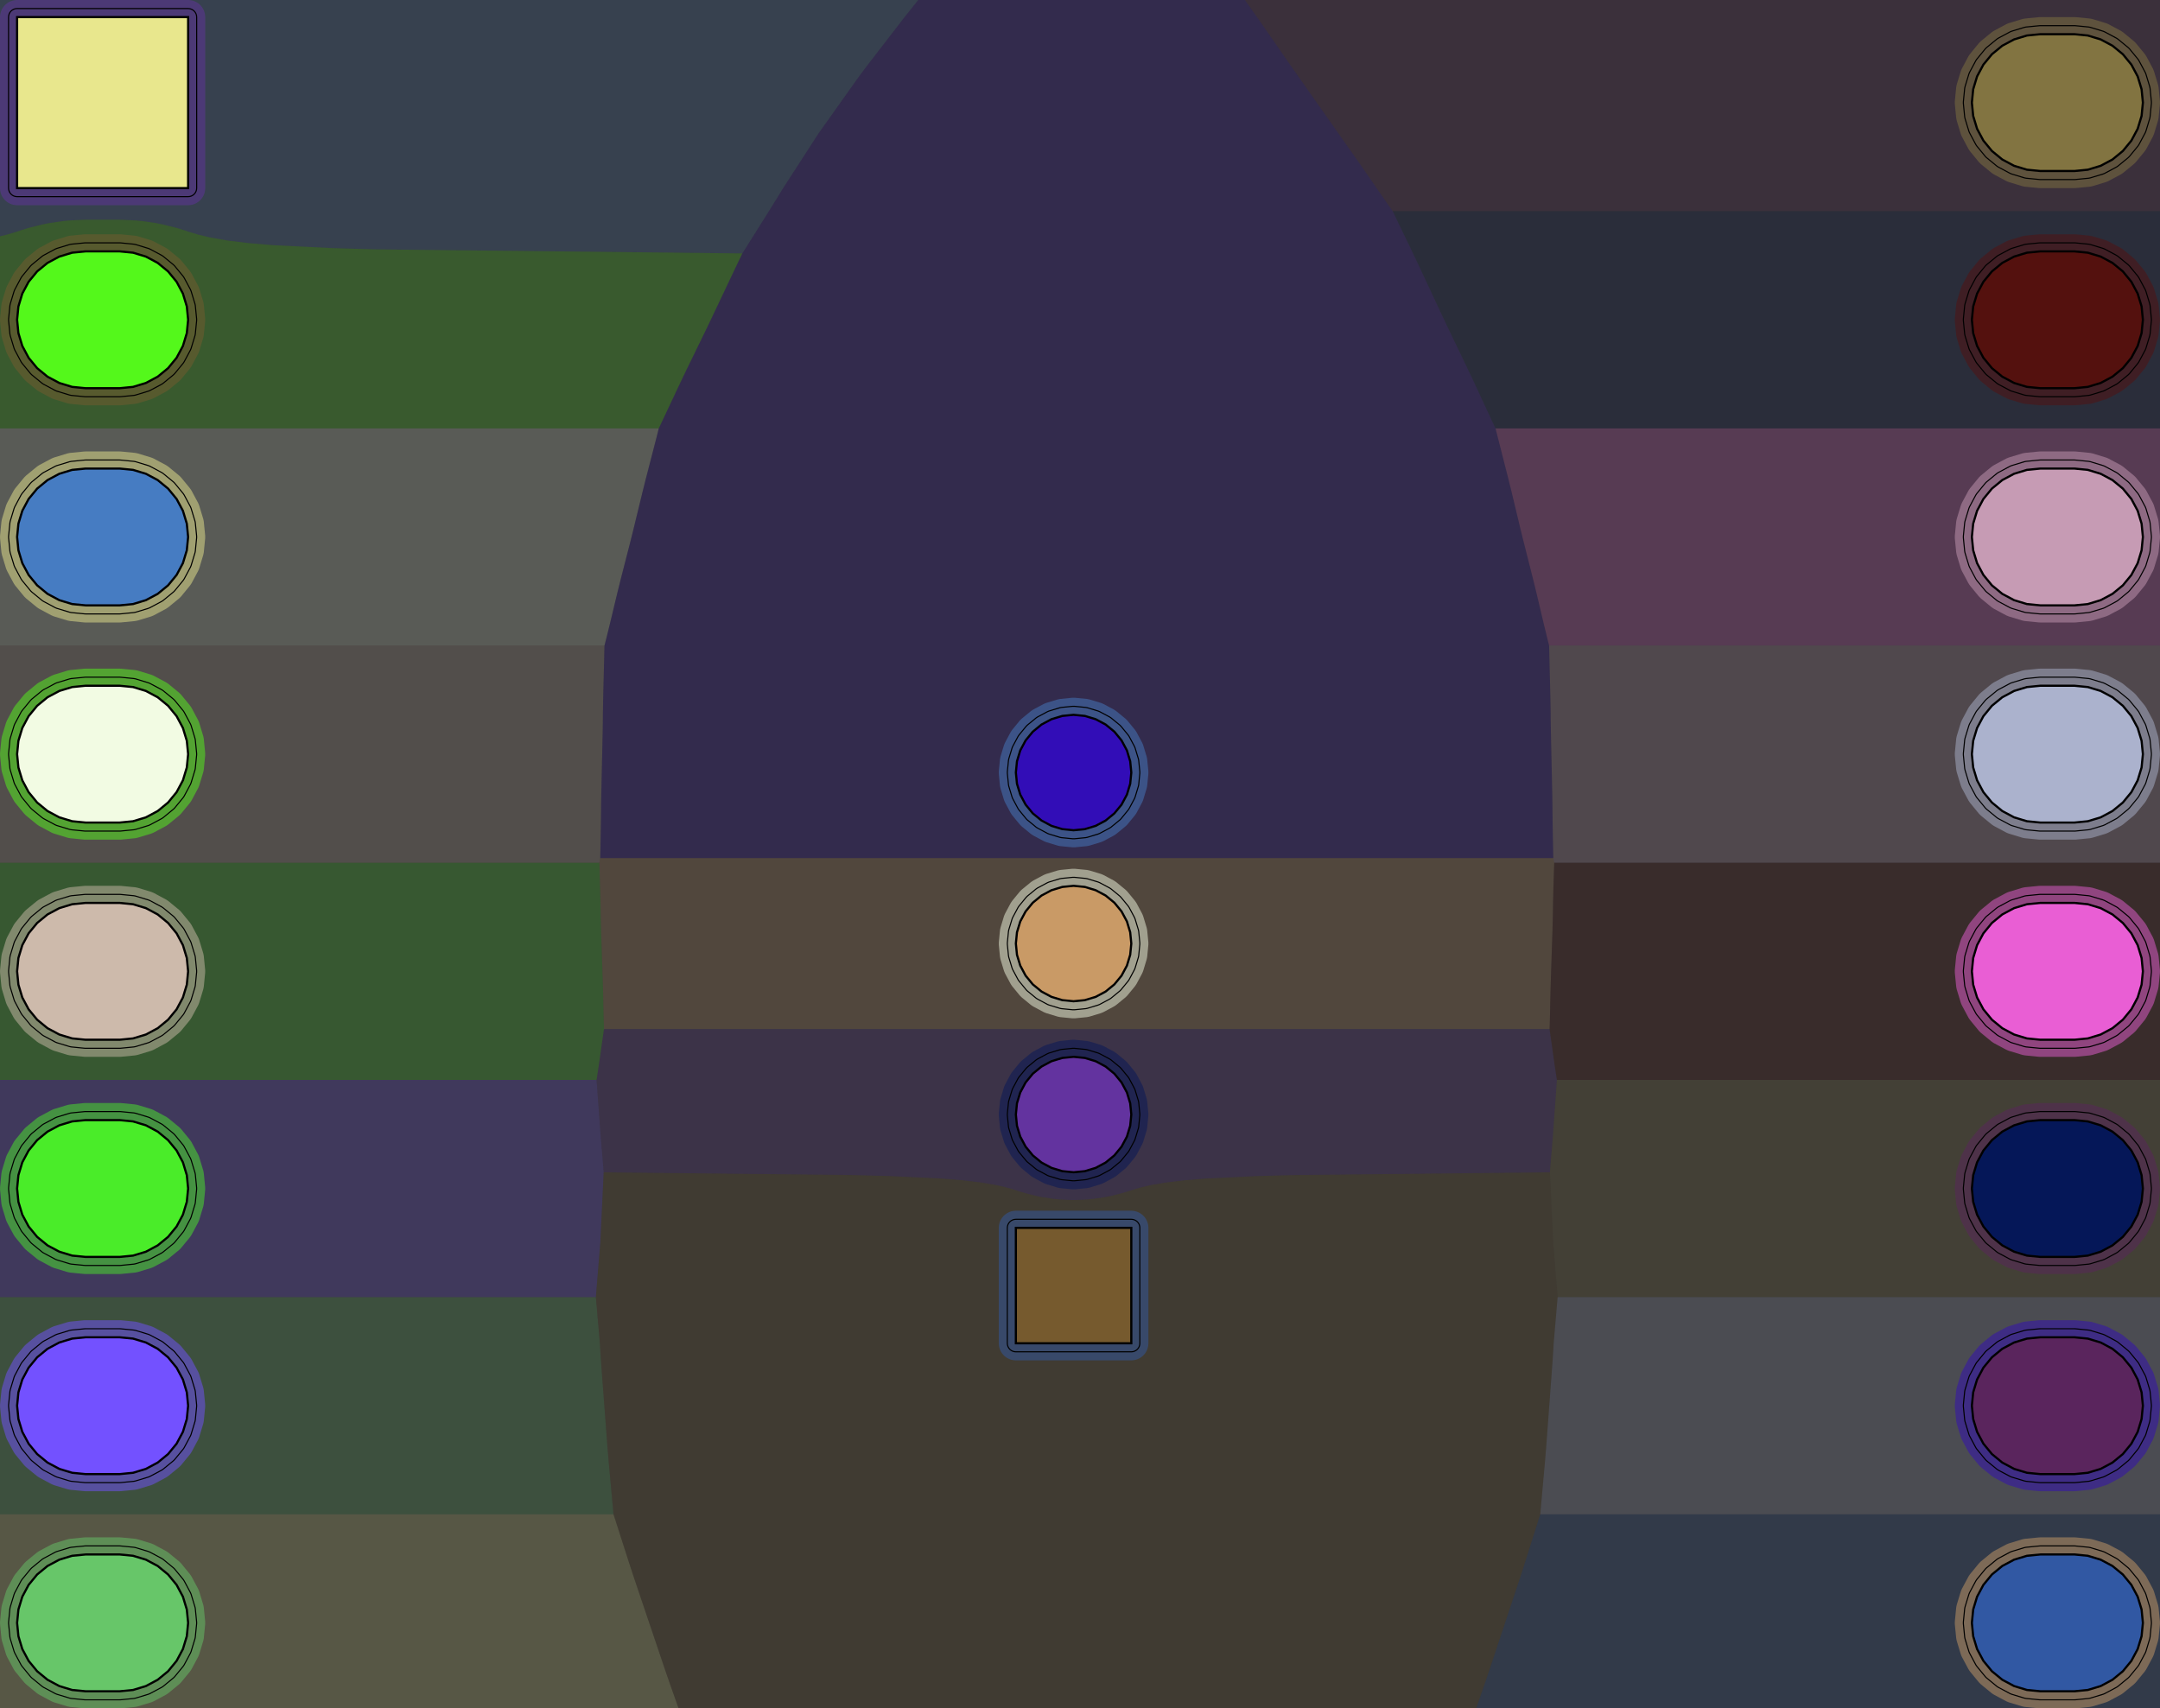 <?xml version="1.0" standalone="no"?>
<!DOCTYPE svg PUBLIC "-//W3C//DTD SVG 1.1//EN"
"http://www.w3.org/Graphics/SVG/1.1/DTD/svg11.dtd">
<!-- original:
<svg width="95.4709" height="75.515" viewBox="0 0 1988.98 1573.23" version="1.1"
-->
<svg width="9547.09" height="7551.5" viewBox="0 0 1988.98 1573.23" version="1.1"
xmlns="http://www.w3.org/2000/svg"
xmlns:xlink="http://www.w3.org/1999/xlink">
<rect x="0" y="0" width="1988.98" height="1573.23" fill="#333333" stroke="none"/>
<g fill-rule="evenodd"><path d="M -0,1194.49 L 4.66,1194.49 L 18.282,1194.49 L 18.291,1194.49 L 32.284,1194.49 L 32.292,1194.49 L 41.948,1194.49 L 41.955,1194.49 L 54.854,1194.49 L 54.86,1194.49 L 62.687,1194.49 L 75.094,1194.49 L 78.739,1194.49 L 110.235,1194.49 L 113.878,1194.49 L 126.287,1194.49 L 134.117,1194.49 L 134.123,1194.49 L 147.02,1194.49 L 147.027,1194.49 L 156.677,1194.49 L 156.685,1194.49 L 170.68,1194.49 L 170.689,1194.49 L 184.324,1194.49 L 200.298,1194.49 L 222.34,1194.49 L 222.354,1194.49 L 241.802,1194.49 L 241.819,1194.49 L 284.198,1194.49 L 284.22,1194.49 L 310.392,1194.49 L 310.418,1194.49 L 418.646,1194.49 L 418.688,1194.49 L 461.189,1194.49 L 461.238,1194.49 L 548.686,1194.49 L 552.387,1237.01 L 552.843,1244.7 L 553.672,1257.03 L 559.365,1332.51 L 560.408,1345.02 L 564.929,1394.49 L 461.238,1394.49 L 461.189,1394.49 L 418.688,1394.49 L 418.646,1394.49 L 310.418,1394.49 L 310.392,1394.49 L 284.22,1394.49 L 284.198,1394.49 L 241.819,1394.49 L 241.802,1394.49 L 222.354,1394.49 L 222.34,1394.49 L 200.298,1394.49 L 184.324,1394.49 L 170.689,1394.49 L 170.68,1394.49 L 156.685,1394.49 L 156.677,1394.49 L 147.027,1394.49 L 147.02,1394.49 L 134.123,1394.49 L 134.117,1394.49 L 126.287,1394.49 L 113.878,1394.49 L 110.235,1394.49 L 78.739,1394.49 L 75.094,1394.49 L 62.687,1394.49 L 54.86,1394.49 L 54.854,1394.49 L 41.955,1394.49 L 41.948,1394.49 L 32.292,1394.49 L 32.284,1394.49 L 18.291,1394.49 L 18.282,1394.49 L 4.66,1394.49 L -0,1394.49 L -0,1194.49 z " style="fill-opacity:0.2;fill:rgb(103,198,105);"/></g>
<g fill-rule="evenodd"><path d="M -0,994.488 L 4.66,994.488 L 18.282,994.488 L 18.291,994.488 L 32.284,994.487 L 32.292,994.487 L 41.948,994.487 L 41.955,994.487 L 54.854,994.488 L 54.86,994.488 L 62.687,994.488 L 75.094,994.488 L 78.739,994.488 L 110.235,994.488 L 113.878,994.488 L 126.287,994.488 L 134.117,994.488 L 134.123,994.488 L 147.02,994.487 L 147.027,994.487 L 156.677,994.487 L 156.685,994.487 L 170.68,994.488 L 170.689,994.488 L 184.324,994.488 L 200.298,994.488 L 222.34,994.488 L 222.354,994.488 L 241.802,994.487 L 241.819,994.487 L 284.198,994.487 L 284.22,994.487 L 310.392,994.488 L 310.418,994.488 L 418.646,994.488 L 418.688,994.488 L 461.189,994.487 L 461.238,994.487 L 549.352,994.487 L 553.023,1044.69 L 554.023,1057 L 554.634,1063.84 L 555.491,1074.22 L 555.898,1079.6 L 553.469,1130.71 L 553.41,1131.92 L 552.804,1144.27 L 548.686,1194.49 L 461.238,1194.49 L 461.189,1194.49 L 418.688,1194.49 L 418.646,1194.49 L 310.418,1194.49 L 310.392,1194.49 L 284.22,1194.49 L 284.198,1194.49 L 241.819,1194.49 L 241.802,1194.49 L 222.354,1194.49 L 222.34,1194.49 L 200.298,1194.49 L 184.324,1194.49 L 170.689,1194.49 L 170.68,1194.49 L 156.685,1194.49 L 156.677,1194.49 L 147.027,1194.49 L 147.02,1194.49 L 134.123,1194.49 L 134.117,1194.49 L 126.287,1194.49 L 113.878,1194.49 L 110.235,1194.49 L 78.739,1194.49 L 75.094,1194.49 L 62.687,1194.49 L 54.86,1194.49 L 54.854,1194.49 L 41.955,1194.49 L 41.948,1194.49 L 32.292,1194.49 L 32.284,1194.49 L 18.291,1194.49 L 18.282,1194.49 L 4.66,1194.49 L -0,1194.49 L -0,994.488 z " style="fill-opacity:0.2;fill:rgb(115,81,255);"/></g>
<g fill-rule="evenodd"><path d="M -0,794.488 L 4.66,794.488 L 18.282,794.488 L 18.291,794.488 L 32.284,794.487 L 32.292,794.487 L 41.948,794.487 L 41.955,794.487 L 54.854,794.488 L 54.86,794.488 L 62.687,794.488 L 75.094,794.488 L 78.739,794.488 L 110.235,794.488 L 113.878,794.488 L 126.287,794.488 L 134.117,794.488 L 134.123,794.488 L 147.02,794.487 L 147.027,794.487 L 156.677,794.487 L 156.685,794.487 L 170.68,794.488 L 170.689,794.488 L 184.324,794.488 L 200.298,794.488 L 222.34,794.488 L 222.354,794.488 L 241.802,794.487 L 241.819,794.487 L 284.198,794.487 L 284.22,794.487 L 310.392,794.488 L 310.418,794.488 L 418.646,794.488 L 418.688,794.488 L 461.189,794.487 L 461.238,794.487 L 551.885,794.487 L 552.699,820.774 L 552.953,831.268 L 553.187,844.67 L 553.502,857.048 L 555.156,906.3 L 555.435,916.743 L 555.743,932.154 L 556.091,944.596 L 556.2,947.637 L 551.836,978.177 L 550.291,988.495 L 549.352,994.487 L 461.238,994.487 L 461.189,994.487 L 418.688,994.488 L 418.646,994.488 L 310.418,994.488 L 310.392,994.488 L 284.22,994.487 L 284.198,994.487 L 241.819,994.487 L 241.802,994.487 L 222.354,994.488 L 222.34,994.488 L 200.298,994.488 L 184.324,994.488 L 170.689,994.488 L 170.68,994.488 L 156.685,994.487 L 156.677,994.487 L 147.027,994.487 L 147.02,994.487 L 134.123,994.488 L 134.117,994.488 L 126.287,994.488 L 113.878,994.488 L 110.235,994.488 L 78.739,994.488 L 75.094,994.488 L 62.687,994.488 L 54.86,994.488 L 54.854,994.488 L 41.955,994.487 L 41.948,994.487 L 32.292,994.487 L 32.284,994.487 L 18.291,994.488 L 18.282,994.488 L 4.66,994.488 L -0,994.488 L -0,794.488 z " style="fill-opacity:0.2;fill:rgb(74,236,41);"/></g>
<g fill-rule="evenodd"><path d="M -0,594.488 L 4.66,594.488 L 18.282,594.488 L 18.291,594.488 L 32.284,594.487 L 32.292,594.487 L 41.948,594.487 L 41.955,594.487 L 54.854,594.488 L 54.86,594.488 L 62.687,594.488 L 75.094,594.488 L 78.739,594.488 L 110.235,594.488 L 113.878,594.488 L 126.287,594.488 L 134.117,594.488 L 134.123,594.488 L 147.02,594.487 L 147.027,594.487 L 156.677,594.487 L 156.685,594.487 L 170.68,594.488 L 170.689,594.488 L 184.324,594.488 L 200.298,594.488 L 222.34,594.488 L 222.354,594.488 L 241.802,594.487 L 241.819,594.487 L 284.198,594.487 L 284.22,594.487 L 310.392,594.488 L 310.418,594.488 L 418.646,594.488 L 418.688,594.488 L 461.189,594.487 L 461.238,594.487 L 556.63,594.487 L 555.398,644.452 L 555.191,656.882 L 555.134,663.534 L 554.973,673.986 L 553.686,731.952 L 553.51,744.342 L 553.482,748.985 L 553.347,759.468 L 552.745,790.157 L 551.885,794.487 L 461.238,794.487 L 461.189,794.487 L 418.688,794.488 L 418.646,794.488 L 310.418,794.488 L 310.392,794.488 L 284.22,794.487 L 284.198,794.487 L 241.819,794.487 L 241.802,794.487 L 222.354,794.488 L 222.34,794.488 L 200.298,794.488 L 184.324,794.488 L 170.689,794.488 L 170.68,794.488 L 156.685,794.487 L 156.677,794.487 L 147.027,794.487 L 147.02,794.487 L 134.123,794.488 L 134.117,794.488 L 126.287,794.488 L 113.878,794.488 L 110.235,794.488 L 78.739,794.488 L 75.094,794.488 L 62.687,794.488 L 54.86,794.488 L 54.854,794.488 L 41.955,794.487 L 41.948,794.487 L 32.292,794.487 L 32.284,794.487 L 18.291,794.488 L 18.282,794.488 L 4.66,794.488 L -0,794.488 L -0,594.488 z " style="fill-opacity:0.2;fill:rgb(205,186,171);"/></g>
<g fill-rule="evenodd"><path d="M -0,394.488 L 4.66,394.488 L 18.282,394.488 L 18.291,394.488 L 32.284,394.487 L 32.292,394.487 L 41.948,394.487 L 41.955,394.487 L 54.854,394.488 L 54.86,394.488 L 62.687,394.488 L 75.094,394.488 L 78.739,394.488 L 110.235,394.488 L 113.878,394.488 L 126.287,394.488 L 134.117,394.488 L 134.123,394.488 L 147.02,394.487 L 147.027,394.487 L 156.677,394.487 L 156.685,394.487 L 170.68,394.488 L 170.689,394.488 L 184.324,394.488 L 200.298,394.488 L 222.34,394.488 L 222.354,394.488 L 241.802,394.487 L 241.819,394.487 L 284.198,394.487 L 284.22,394.487 L 310.392,394.488 L 310.418,394.488 L 418.646,394.488 L 418.688,394.488 L 461.189,394.487 L 461.238,394.487 L 606.653,394.487 L 604.507,402.944 L 594.778,440.575 L 591.587,453.299 L 582.972,488.75 L 580.369,499.171 L 571.509,533.707 L 568.501,545.818 L 561.185,576.283 L 558.682,586.413 L 556.63,594.487 L 461.238,594.487 L 461.189,594.487 L 418.688,594.488 L 418.646,594.488 L 310.418,594.488 L 310.392,594.488 L 284.22,594.487 L 284.198,594.487 L 241.819,594.487 L 241.802,594.487 L 222.354,594.488 L 222.34,594.488 L 200.298,594.488 L 184.324,594.488 L 170.689,594.488 L 170.68,594.488 L 156.685,594.487 L 156.677,594.487 L 147.027,594.487 L 147.02,594.487 L 134.123,594.488 L 134.117,594.488 L 126.287,594.488 L 113.878,594.488 L 110.235,594.488 L 78.739,594.488 L 75.094,594.488 L 62.687,594.488 L 54.86,594.488 L 54.854,594.488 L 41.955,594.487 L 41.948,594.487 L 32.292,594.487 L 32.284,594.487 L 18.291,594.488 L 18.282,594.488 L 4.66,594.488 L -0,594.488 L -0,394.488 z " style="fill-opacity:0.2;fill:rgb(242,251,227);"/></g>
<g fill-rule="evenodd"><path d="M 845.546,0 L 832.956,15.748 L 797.125,62.249 L 789.397,72.667 L 753.696,122.947 L 721.174,173.228 L 713.499,185.704 L 707.144,195.922 L 683.6,233.376 L 669.394,233.229 L 345.324,229.631 L 306.512,228.5 L 251.834,225.802 L 229.194,223.9 L 208.997,221.414 L 193.01,218.563 L 182.593,216.058 L 173.227,213.277 L 169.883,212.081 L 162.487,209.831 L 150.137,206.737 L 143.694,205.453 L 131.347,203.621 L 125.445,203.039 L 113.096,202.432 L 110.235,202.362 L 78.739,202.362 L 75.877,202.432 L 63.529,203.039 L 57.63,203.621 L 45.281,205.452 L 38.834,206.738 L 26.485,209.832 L 19.096,212.079 L 15.747,213.278 L 6.385,216.057 L -0,217.592 L 0,1.81899e-12 L 845.546,0 z " style="fill-opacity:0.2;fill:rgb(70,124,194);"/></g>
<g fill-rule="evenodd"><path d="M 0,217.592 L 6.385,216.057 L 15.747,213.278 L 19.096,212.079 L 26.485,209.832 L 38.834,206.738 L 45.281,205.452 L 57.63,203.621 L 63.529,203.039 L 75.877,202.432 L 78.739,202.362 L 110.235,202.362 L 113.096,202.432 L 125.445,203.039 L 131.347,203.621 L 143.694,205.453 L 150.137,206.737 L 162.487,209.831 L 169.883,212.081 L 173.227,213.277 L 182.593,216.058 L 193.01,218.563 L 208.997,221.414 L 229.194,223.9 L 251.834,225.802 L 306.512,228.5 L 345.324,229.631 L 669.394,233.229 L 683.6,233.376 L 678.116,244.779 L 654.028,295.564 L 649.047,305.919 L 632.562,339.719 L 626.881,351.566 L 607.764,392.138 L 606.653,394.487 L 461.238,394.487 L 461.189,394.487 L 418.688,394.488 L 418.646,394.488 L 310.418,394.488 L 310.392,394.488 L 284.22,394.487 L 284.198,394.487 L 241.819,394.487 L 241.802,394.487 L 222.354,394.488 L 222.34,394.488 L 200.298,394.488 L 184.324,394.488 L 170.689,394.488 L 170.68,394.488 L 156.685,394.487 L 156.677,394.487 L 147.027,394.487 L 147.02,394.487 L 134.123,394.488 L 134.117,394.488 L 126.287,394.488 L 113.878,394.488 L 110.235,394.488 L 78.739,394.488 L 75.094,394.488 L 62.687,394.488 L 54.86,394.488 L 54.854,394.488 L 41.955,394.487 L 41.948,394.487 L 32.292,394.487 L 32.284,394.487 L 18.291,394.488 L 18.282,394.488 L 4.66,394.488 L -4.48066e-05,394.488 L 0,217.592 z " style="fill-opacity:0.2;fill:rgb(84,248,27);"/></g>
<g fill-rule="evenodd"><path d="M -9.44098e-05,1394.49 L 4.66,1394.49 L 18.282,1394.49 L 18.291,1394.49 L 32.284,1394.49 L 32.292,1394.49 L 41.948,1394.49 L 41.955,1394.49 L 54.854,1394.49 L 54.86,1394.49 L 62.687,1394.49 L 75.094,1394.49 L 78.739,1394.49 L 110.235,1394.49 L 113.878,1394.49 L 126.287,1394.49 L 134.117,1394.49 L 134.123,1394.49 L 147.02,1394.49 L 147.027,1394.49 L 156.677,1394.49 L 156.685,1394.49 L 170.68,1394.49 L 170.689,1394.49 L 184.324,1394.49 L 200.298,1394.49 L 222.34,1394.49 L 222.354,1394.49 L 241.802,1394.49 L 241.819,1394.49 L 284.198,1394.49 L 284.22,1394.49 L 310.392,1394.49 L 310.418,1394.49 L 418.646,1394.49 L 418.688,1394.49 L 461.189,1394.49 L 461.238,1394.49 L 564.929,1394.49 L 580.193,1442.01 L 584.153,1454.03 L 612.43,1537.74 L 616.869,1550.58 L 624.872,1573.23 L 0,1573.23 L -9.44098e-05,1394.49 z " style="fill-opacity:0.2;fill:rgb(232,231,141);"/></g>
<g fill-rule="evenodd"><path d="M 1359.28,1573.23 L 624.872,1573.23 L 616.869,1550.58 L 612.43,1537.74 L 584.153,1454.03 L 580.193,1442.01 L 564.929,1394.49 L 560.408,1345.02 L 559.365,1332.51 L 553.672,1257.03 L 552.843,1244.7 L 552.387,1237.01 L 548.686,1194.49 L 552.804,1144.27 L 553.41,1131.92 L 553.469,1130.71 L 555.898,1079.6 L 786.988,1082.11 L 819.787,1083.04 L 867.209,1085.33 L 886.381,1086.9 L 904.049,1089.01 L 917.61,1091.36 L 926.758,1093.5 L 935.433,1096.04 L 937.534,1096.79 L 943.995,1098.75 L 954.414,1101.36 L 960.046,1102.49 L 970.465,1104.03 L 975.651,1104.54 L 986.072,1105.06 L 991.094,1105.06 L 1001.51,1104.54 L 1006.7,1104.03 L 1017.12,1102.49 L 1022.75,1101.36 L 1033.17,1098.75 L 1039.63,1096.79 L 1041.73,1096.04 L 1050.41,1093.5 L 1059.55,1091.36 L 1073.11,1089.01 L 1090.78,1086.9 L 1109.95,1085.33 L 1157.38,1083.04 L 1190.18,1082.11 L 1427.19,1079.54 L 1429.59,1130.71 L 1429.67,1132.5 L 1430.28,1144.85 L 1434.31,1194.49 L 1430.66,1237.01 L 1430.25,1244.12 L 1429.43,1256.45 L 1423.74,1333.09 L 1422.71,1345.6 L 1418.31,1394.49 L 1403.44,1441.49 L 1399.54,1453.51 L 1371.36,1538.25 L 1366.99,1551.08 L 1359.28,1573.23 z " style="fill-opacity:0.2;fill:rgb(118,90,46);"/></g>
<g fill-rule="evenodd"><path d="M 549.352,994.487 L 550.291,988.495 L 551.836,978.177 L 556.2,947.637 L 711.185,947.637 L 747.06,947.637 L 830.17,947.637 L 852.281,947.637 L 884.427,947.637 L 900.851,947.637 L 917.221,947.637 L 917.231,947.637 L 930.699,947.636 L 930.707,947.636 L 940.587,947.636 L 940.594,947.636 L 952.402,947.637 L 952.408,947.637 L 959.247,947.637 L 970.136,947.637 L 975.595,947.637 L 986.065,947.637 L 991.1,947.637 L 1001.57,947.637 L 1007.03,947.637 L 1017.92,947.637 L 1024.75,947.637 L 1024.76,947.637 L 1036.57,947.636 L 1036.58,947.636 L 1046.46,947.636 L 1046.46,947.636 L 1059.93,947.637 L 1059.94,947.637 L 1076.31,947.637 L 1092.74,947.637 L 1124.88,947.637 L 1146.99,947.637 L 1230.1,947.637 L 1265.98,947.637 L 1426.9,947.637 L 1431.12,977.607 L 1432.64,987.928 L 1433.65,994.487 L 1430.08,1044.11 L 1429.09,1056.42 L 1428.39,1064.42 L 1427.54,1074.8 L 1427.19,1079.54 L 1190.18,1082.11 L 1157.38,1083.04 L 1109.95,1085.33 L 1090.78,1086.9 L 1073.11,1089.01 L 1059.55,1091.36 L 1050.41,1093.5 L 1041.73,1096.04 L 1039.63,1096.79 L 1033.17,1098.75 L 1022.75,1101.36 L 1017.12,1102.49 L 1006.7,1104.03 L 1001.51,1104.54 L 991.094,1105.06 L 986.072,1105.06 L 975.651,1104.54 L 970.465,1104.03 L 960.046,1102.49 L 954.414,1101.36 L 943.995,1098.75 L 937.534,1096.79 L 935.433,1096.04 L 926.758,1093.5 L 917.61,1091.36 L 904.049,1089.01 L 886.381,1086.9 L 867.209,1085.33 L 819.787,1083.04 L 786.988,1082.11 L 555.898,1079.6 L 555.491,1074.22 L 554.634,1063.84 L 554.023,1057 L 553.023,1044.69 L 549.352,994.487 z " style="fill-opacity:0.2;fill:rgb(99,51,159);"/></g>
<g fill-rule="evenodd"><path d="M 551.885,794.487 L 552.745,790.157 L 711.185,790.157 L 747.06,790.157 L 830.17,790.157 L 830.194,790.157 L 852.279,790.156 L 852.299,790.156 L 884.426,790.156 L 900.849,790.156 L 917.22,790.156 L 930.699,790.156 L 940.587,790.156 L 952.402,790.156 L 959.254,790.156 L 970.141,790.156 L 975.59,790.156 L 975.595,790.156 L 986.061,790.157 L 986.065,790.157 L 991.1,790.157 L 991.105,790.157 L 1001.57,790.156 L 1001.57,790.156 L 1007.02,790.156 L 1017.91,790.156 L 1024.76,790.156 L 1036.58,790.156 L 1046.46,790.156 L 1059.94,790.156 L 1076.31,790.156 L 1092.74,790.156 L 1124.86,790.156 L 1124.88,790.156 L 1146.97,790.157 L 1146.99,790.157 L 1230.1,790.157 L 1265.98,790.157 L 1430.3,790.157 L 1431.15,794.487 L 1430.36,820.194 L 1430.11,830.687 L 1429.88,844.089 L 1429.57,856.467 L 1427.91,906.88 L 1427.63,917.324 L 1427.33,932.735 L 1426.99,945.176 L 1426.9,947.637 L 1265.98,947.637 L 1230.1,947.637 L 1146.99,947.637 L 1124.88,947.637 L 1092.74,947.637 L 1076.31,947.637 L 1059.94,947.637 L 1059.93,947.637 L 1046.46,947.636 L 1046.46,947.636 L 1036.58,947.636 L 1036.57,947.636 L 1024.76,947.637 L 1024.75,947.637 L 1017.92,947.637 L 1007.03,947.637 L 1001.57,947.637 L 991.1,947.637 L 986.065,947.637 L 975.595,947.637 L 970.136,947.637 L 959.247,947.637 L 952.408,947.637 L 952.402,947.637 L 940.594,947.636 L 940.587,947.636 L 930.707,947.636 L 930.699,947.636 L 917.231,947.637 L 917.221,947.637 L 900.851,947.637 L 884.427,947.637 L 852.281,947.637 L 830.17,947.637 L 747.06,947.637 L 711.185,947.637 L 556.2,947.637 L 556.091,944.596 L 555.743,932.154 L 555.435,916.743 L 555.156,906.3 L 553.502,857.048 L 553.187,844.67 L 552.953,831.268 L 552.699,820.774 L 551.885,794.487 z " style="fill-opacity:0.2;fill:rgb(201,154,102);"/></g>
<g fill-rule="evenodd"><path d="M 845.546,-5.04781e-05 L 1146.4,-6.66901e-05 L 1158.67,17.387 L 1167.97,30.712 L 1183.01,52.455 L 1190.6,63.332 L 1251.62,150.038 L 1259.7,161.649 L 1269.16,175.419 L 1275.84,185.033 L 1282.47,194.487 L 1300.23,231.324 L 1306.41,244.341 L 1327.73,289.969 L 1332.66,300.381 L 1351.78,340.175 L 1357.38,352.031 L 1374.18,388.218 L 1377.11,394.487 L 1378.12,398.462 L 1388.7,440.035 L 1391.85,452.753 L 1399.75,485.779 L 1402.32,496.219 L 1411.93,534.252 L 1414.89,546.367 L 1421.56,574.588 L 1424.03,584.729 L 1426.47,594.487 L 1427.67,643.871 L 1427.88,656.301 L 1427.93,662.953 L 1428.09,673.406 L 1429.39,732.533 L 1429.56,744.923 L 1429.59,749.566 L 1429.72,760.049 L 1430.3,790.157 L 1265.98,790.157 L 1230.1,790.157 L 1146.99,790.157 L 1146.97,790.157 L 1124.88,790.156 L 1124.86,790.156 L 1092.74,790.156 L 1076.31,790.156 L 1059.94,790.156 L 1046.46,790.156 L 1036.58,790.156 L 1024.76,790.156 L 1017.91,790.156 L 1007.02,790.156 L 1001.57,790.156 L 1001.57,790.156 L 991.105,790.157 L 991.1,790.157 L 986.065,790.157 L 986.061,790.157 L 975.595,790.156 L 975.59,790.156 L 970.141,790.156 L 959.254,790.156 L 952.402,790.156 L 940.587,790.156 L 930.699,790.156 L 917.22,790.156 L 900.849,790.156 L 884.426,790.156 L 852.299,790.156 L 852.279,790.156 L 830.194,790.157 L 830.17,790.157 L 747.06,790.157 L 711.185,790.157 L 552.745,790.157 L 553.347,759.468 L 553.482,748.985 L 553.51,744.342 L 553.686,731.952 L 554.973,673.986 L 555.134,663.534 L 555.191,656.882 L 555.398,644.452 L 556.63,594.487 L 558.682,586.413 L 561.185,576.283 L 568.501,545.818 L 571.509,533.707 L 580.369,499.171 L 582.972,488.75 L 591.587,453.299 L 594.778,440.575 L 604.507,402.944 L 606.653,394.487 L 607.764,392.138 L 626.881,351.566 L 632.562,339.719 L 649.047,305.919 L 654.028,295.564 L 678.116,244.779 L 683.6,233.376 L 707.144,195.922 L 713.499,185.704 L 721.174,173.228 L 753.696,122.947 L 789.397,72.667 L 797.125,62.249 L 832.956,15.748 L 845.546,-5.04781e-05 z " style="fill-opacity:0.2;fill:rgb(50,13,183);"/></g>
<g fill-rule="evenodd"><path d="M 1359.28,1573.23 L 1366.99,1551.08 L 1371.36,1538.25 L 1399.54,1453.51 L 1403.44,1441.49 L 1418.31,1394.49 L 1527.9,1394.49 L 1527.95,1394.49 L 1570.43,1394.49 L 1570.47,1394.49 L 1678.51,1394.49 L 1678.53,1394.49 L 1704.71,1394.49 L 1704.73,1394.49 L 1747.15,1394.49 L 1747.17,1394.49 L 1766.62,1394.49 L 1766.63,1394.49 L 1788.68,1394.49 L 1804.66,1394.49 L 1818.28,1394.49 L 1818.29,1394.49 L 1832.28,1394.49 L 1832.29,1394.49 L 1841.95,1394.49 L 1841.96,1394.49 L 1854.85,1394.49 L 1854.86,1394.49 L 1862.69,1394.49 L 1875.09,1394.49 L 1878.74,1394.49 L 1910.23,1394.49 L 1913.88,1394.49 L 1926.29,1394.49 L 1934.12,1394.49 L 1934.12,1394.49 L 1947.02,1394.49 L 1947.03,1394.49 L 1956.68,1394.49 L 1956.69,1394.49 L 1970.68,1394.49 L 1970.69,1394.49 L 1984.32,1394.49 L 1988.98,1394.49 L 1988.98,1573.23 L 1359.28,1573.23 z " style="fill-opacity:0.2;fill:rgb(49,88,163);"/></g>
<g fill-rule="evenodd"><path d="M 1988.98,194.488 L 1984.32,194.488 L 1970.69,194.488 L 1970.68,194.488 L 1956.69,194.487 L 1956.68,194.487 L 1947.03,194.487 L 1947.02,194.487 L 1934.12,194.488 L 1934.12,194.488 L 1926.29,194.488 L 1913.88,194.488 L 1910.23,194.488 L 1878.74,194.488 L 1875.09,194.488 L 1862.69,194.488 L 1854.86,194.488 L 1854.85,194.488 L 1841.96,194.487 L 1841.95,194.487 L 1832.29,194.487 L 1832.28,194.487 L 1818.29,194.488 L 1818.28,194.488 L 1804.66,194.488 L 1788.68,194.488 L 1766.63,194.488 L 1766.62,194.488 L 1747.17,194.487 L 1747.15,194.487 L 1704.73,194.487 L 1704.71,194.487 L 1678.53,194.488 L 1678.51,194.488 L 1570.47,194.488 L 1570.43,194.488 L 1527.95,194.487 L 1527.9,194.487 L 1282.47,194.487 L 1275.84,185.033 L 1269.16,175.419 L 1259.7,161.649 L 1251.62,150.038 L 1190.6,63.332 L 1183.01,52.455 L 1167.97,30.712 L 1158.67,17.387 L 1146.4,8.12162e-05 L 1988.98,1.81899e-12 L 1988.98,194.488 z " style="fill-opacity:0.2;fill:rgb(90,37,93);"/></g>
<g fill-rule="evenodd"><path d="M 1988.98,194.488 L 1988.98,394.488 L 1984.32,394.488 L 1970.69,394.488 L 1970.68,394.488 L 1956.69,394.487 L 1956.68,394.487 L 1947.03,394.487 L 1947.02,394.487 L 1934.12,394.488 L 1934.12,394.488 L 1926.29,394.488 L 1913.88,394.488 L 1910.23,394.488 L 1878.74,394.488 L 1875.09,394.488 L 1862.69,394.488 L 1854.86,394.488 L 1854.85,394.488 L 1841.96,394.487 L 1841.95,394.487 L 1832.29,394.487 L 1832.28,394.487 L 1818.29,394.488 L 1818.28,394.488 L 1804.66,394.488 L 1788.68,394.488 L 1766.63,394.488 L 1766.62,394.488 L 1747.17,394.487 L 1747.15,394.487 L 1704.73,394.487 L 1704.71,394.487 L 1678.53,394.488 L 1678.51,394.488 L 1570.47,394.488 L 1570.43,394.488 L 1527.95,394.487 L 1527.9,394.487 L 1377.11,394.487 L 1374.18,388.218 L 1357.38,352.031 L 1351.78,340.175 L 1332.66,300.381 L 1327.73,289.969 L 1306.41,244.341 L 1300.23,231.324 L 1282.47,194.487 L 1527.9,194.487 L 1527.95,194.487 L 1570.43,194.488 L 1570.47,194.488 L 1678.51,194.488 L 1678.53,194.488 L 1704.71,194.487 L 1704.73,194.487 L 1747.15,194.487 L 1747.17,194.487 L 1766.62,194.488 L 1766.63,194.488 L 1788.68,194.488 L 1804.66,194.488 L 1818.28,194.488 L 1818.29,194.488 L 1832.28,194.487 L 1832.29,194.487 L 1841.95,194.487 L 1841.96,194.487 L 1854.85,194.488 L 1854.86,194.488 L 1862.69,194.488 L 1875.09,194.488 L 1878.74,194.488 L 1910.23,194.488 L 1913.88,194.488 L 1926.29,194.488 L 1934.12,194.488 L 1934.12,194.488 L 1947.02,194.487 L 1947.03,194.487 L 1956.68,194.487 L 1956.69,194.487 L 1970.68,194.488 L 1970.69,194.488 L 1984.32,194.488 L 1988.98,194.488 z " style="fill-opacity:0.2;fill:rgb(5,23,88);"/></g>
<g fill-rule="evenodd"><path d="M 1988.98,394.488 L 1988.98,594.488 L 1984.32,594.488 L 1970.69,594.488 L 1970.68,594.488 L 1956.69,594.487 L 1956.68,594.487 L 1947.03,594.487 L 1947.02,594.487 L 1934.12,594.488 L 1934.12,594.488 L 1926.29,594.488 L 1913.88,594.488 L 1910.23,594.488 L 1878.74,594.488 L 1875.09,594.488 L 1862.69,594.488 L 1854.86,594.488 L 1854.85,594.488 L 1841.96,594.487 L 1841.95,594.487 L 1832.29,594.487 L 1832.28,594.487 L 1818.29,594.488 L 1818.28,594.488 L 1804.66,594.488 L 1788.68,594.488 L 1766.63,594.488 L 1766.62,594.488 L 1747.17,594.487 L 1747.15,594.487 L 1704.73,594.487 L 1704.71,594.487 L 1678.53,594.488 L 1678.51,594.488 L 1570.47,594.488 L 1570.43,594.488 L 1527.95,594.487 L 1527.9,594.487 L 1426.47,594.487 L 1424.03,584.729 L 1421.56,574.588 L 1414.89,546.367 L 1411.93,534.252 L 1402.32,496.219 L 1399.75,485.779 L 1391.85,452.753 L 1388.7,440.035 L 1378.12,398.462 L 1377.11,394.487 L 1527.9,394.487 L 1527.95,394.487 L 1570.43,394.488 L 1570.47,394.488 L 1678.51,394.488 L 1678.53,394.488 L 1704.71,394.487 L 1704.73,394.487 L 1747.15,394.487 L 1747.17,394.487 L 1766.62,394.488 L 1766.63,394.488 L 1788.68,394.488 L 1804.66,394.488 L 1818.28,394.488 L 1818.29,394.488 L 1832.28,394.487 L 1832.29,394.487 L 1841.95,394.487 L 1841.96,394.487 L 1854.85,394.488 L 1854.86,394.488 L 1862.69,394.488 L 1875.09,394.488 L 1878.74,394.488 L 1910.23,394.488 L 1913.88,394.488 L 1926.29,394.488 L 1934.12,394.488 L 1934.12,394.488 L 1947.02,394.487 L 1947.03,394.487 L 1956.68,394.487 L 1956.69,394.487 L 1970.68,394.488 L 1970.69,394.488 L 1984.32,394.488 L 1988.98,394.488 z " style="fill-opacity:0.2;fill:rgb(233,94,212);"/></g>
<g fill-rule="evenodd"><path d="M 1988.98,1194.49 L 1988.98,1394.49 L 1984.32,1394.49 L 1970.69,1394.49 L 1970.68,1394.49 L 1956.69,1394.49 L 1956.68,1394.49 L 1947.03,1394.49 L 1947.02,1394.49 L 1934.12,1394.49 L 1934.12,1394.49 L 1926.29,1394.49 L 1913.88,1394.49 L 1910.23,1394.49 L 1878.74,1394.49 L 1875.09,1394.49 L 1862.69,1394.49 L 1854.86,1394.49 L 1854.85,1394.49 L 1841.96,1394.49 L 1841.95,1394.49 L 1832.29,1394.49 L 1832.28,1394.49 L 1818.29,1394.49 L 1818.28,1394.49 L 1804.66,1394.49 L 1788.68,1394.49 L 1766.63,1394.49 L 1766.62,1394.49 L 1747.17,1394.49 L 1747.15,1394.49 L 1704.73,1394.49 L 1704.71,1394.49 L 1678.53,1394.49 L 1678.51,1394.49 L 1570.47,1394.49 L 1570.43,1394.49 L 1527.95,1394.49 L 1527.9,1394.49 L 1418.31,1394.49 L 1422.71,1345.6 L 1423.74,1333.09 L 1429.43,1256.45 L 1430.25,1244.12 L 1430.66,1237.01 L 1434.31,1194.49 L 1527.9,1194.49 L 1527.95,1194.49 L 1570.43,1194.49 L 1570.47,1194.49 L 1678.51,1194.49 L 1678.53,1194.49 L 1704.71,1194.49 L 1704.73,1194.49 L 1747.15,1194.49 L 1747.17,1194.49 L 1766.62,1194.49 L 1766.63,1194.49 L 1788.68,1194.49 L 1804.66,1194.49 L 1818.28,1194.49 L 1818.29,1194.49 L 1832.28,1194.49 L 1832.29,1194.49 L 1841.95,1194.49 L 1841.96,1194.49 L 1854.85,1194.49 L 1854.86,1194.49 L 1862.69,1194.49 L 1875.09,1194.49 L 1878.74,1194.49 L 1910.23,1194.49 L 1913.88,1194.49 L 1926.29,1194.49 L 1934.12,1194.49 L 1934.12,1194.49 L 1947.02,1194.49 L 1947.03,1194.49 L 1956.68,1194.49 L 1956.69,1194.49 L 1970.68,1194.49 L 1970.69,1194.49 L 1984.32,1194.49 L 1988.98,1194.49 z " style="fill-opacity:0.2;fill:rgb(171,178,205);"/></g>
<g fill-rule="evenodd"><path d="M 1988.98,594.488 L 1988.98,794.488 L 1984.32,794.488 L 1970.69,794.488 L 1970.68,794.488 L 1956.69,794.487 L 1956.68,794.487 L 1947.03,794.487 L 1947.02,794.487 L 1934.12,794.488 L 1934.12,794.488 L 1926.29,794.488 L 1913.88,794.488 L 1910.23,794.488 L 1878.74,794.488 L 1875.09,794.488 L 1862.69,794.488 L 1854.86,794.488 L 1854.85,794.488 L 1841.96,794.487 L 1841.95,794.487 L 1832.29,794.487 L 1832.28,794.487 L 1818.29,794.488 L 1818.28,794.488 L 1804.66,794.488 L 1788.68,794.488 L 1766.63,794.488 L 1766.62,794.488 L 1747.17,794.487 L 1747.15,794.487 L 1704.73,794.487 L 1704.71,794.487 L 1678.53,794.488 L 1678.51,794.488 L 1570.47,794.488 L 1570.43,794.488 L 1527.95,794.487 L 1527.9,794.487 L 1431.15,794.487 L 1430.3,790.157 L 1429.72,760.049 L 1429.59,749.566 L 1429.56,744.923 L 1429.39,732.533 L 1428.09,673.406 L 1427.93,662.953 L 1427.88,656.301 L 1427.67,643.871 L 1426.47,594.487 L 1527.9,594.487 L 1527.95,594.487 L 1570.43,594.488 L 1570.47,594.488 L 1678.51,594.488 L 1678.53,594.488 L 1704.71,594.487 L 1704.73,594.487 L 1747.15,594.487 L 1747.17,594.487 L 1766.62,594.488 L 1766.63,594.488 L 1788.68,594.488 L 1804.66,594.488 L 1818.28,594.488 L 1818.29,594.488 L 1832.28,594.487 L 1832.29,594.487 L 1841.95,594.487 L 1841.96,594.487 L 1854.85,594.488 L 1854.86,594.488 L 1862.69,594.488 L 1875.09,594.488 L 1878.74,594.488 L 1910.23,594.488 L 1913.88,594.488 L 1926.29,594.488 L 1934.12,594.488 L 1934.12,594.488 L 1947.02,594.487 L 1947.03,594.487 L 1956.68,594.487 L 1956.69,594.487 L 1970.68,594.488 L 1970.69,594.488 L 1984.32,594.488 L 1988.98,594.488 z " style="fill-opacity:0.2;fill:rgb(198,155,180);"/></g>
<g fill-rule="evenodd"><path d="M 1988.98,794.488 L 1988.98,994.488 L 1984.32,994.488 L 1970.69,994.488 L 1970.68,994.488 L 1956.69,994.487 L 1956.68,994.487 L 1947.03,994.487 L 1947.02,994.487 L 1934.12,994.488 L 1934.12,994.488 L 1926.29,994.488 L 1913.88,994.488 L 1910.23,994.488 L 1878.74,994.488 L 1875.09,994.488 L 1862.69,994.488 L 1854.86,994.488 L 1854.85,994.488 L 1841.96,994.487 L 1841.95,994.487 L 1832.29,994.487 L 1832.28,994.487 L 1818.29,994.488 L 1818.28,994.488 L 1804.66,994.488 L 1788.68,994.488 L 1766.63,994.488 L 1766.62,994.488 L 1747.17,994.487 L 1747.15,994.487 L 1704.73,994.487 L 1704.71,994.487 L 1678.53,994.488 L 1678.51,994.488 L 1570.47,994.488 L 1570.43,994.488 L 1527.95,994.487 L 1527.9,994.487 L 1433.65,994.487 L 1432.64,987.928 L 1431.12,977.607 L 1426.9,947.637 L 1426.99,945.176 L 1427.33,932.735 L 1427.63,917.324 L 1427.91,906.88 L 1429.57,856.467 L 1429.88,844.089 L 1430.11,830.687 L 1430.36,820.194 L 1431.15,794.487 L 1527.9,794.487 L 1527.95,794.487 L 1570.43,794.488 L 1570.47,794.488 L 1678.51,794.488 L 1678.53,794.488 L 1704.71,794.487 L 1704.73,794.487 L 1747.15,794.487 L 1747.17,794.487 L 1766.62,794.488 L 1766.63,794.488 L 1788.68,794.488 L 1804.66,794.488 L 1818.28,794.488 L 1818.29,794.488 L 1832.28,794.487 L 1832.29,794.487 L 1841.95,794.487 L 1841.96,794.487 L 1854.85,794.488 L 1854.86,794.488 L 1862.69,794.488 L 1875.09,794.488 L 1878.74,794.488 L 1910.23,794.488 L 1913.88,794.488 L 1926.29,794.488 L 1934.12,794.488 L 1934.12,794.488 L 1947.02,794.487 L 1947.03,794.487 L 1956.68,794.487 L 1956.69,794.487 L 1970.68,794.488 L 1970.69,794.488 L 1984.32,794.488 L 1988.98,794.488 z " style="fill-opacity:0.2;fill:rgb(84,17,14);"/></g>
<g fill-rule="evenodd"><path d="M 1988.98,994.488 L 1988.98,1194.49 L 1984.32,1194.49 L 1970.69,1194.49 L 1970.68,1194.49 L 1956.69,1194.49 L 1956.68,1194.49 L 1947.03,1194.49 L 1947.02,1194.49 L 1934.12,1194.49 L 1934.12,1194.49 L 1926.29,1194.49 L 1913.88,1194.49 L 1910.23,1194.49 L 1878.74,1194.49 L 1875.09,1194.49 L 1862.69,1194.49 L 1854.86,1194.49 L 1854.85,1194.49 L 1841.96,1194.49 L 1841.95,1194.49 L 1832.29,1194.49 L 1832.28,1194.49 L 1818.29,1194.49 L 1818.28,1194.49 L 1804.66,1194.49 L 1788.68,1194.49 L 1766.63,1194.49 L 1766.62,1194.49 L 1747.17,1194.49 L 1747.15,1194.49 L 1704.73,1194.49 L 1704.71,1194.49 L 1678.53,1194.49 L 1678.51,1194.49 L 1570.47,1194.49 L 1570.43,1194.49 L 1527.95,1194.49 L 1527.9,1194.49 L 1434.31,1194.49 L 1430.28,1144.85 L 1429.67,1132.5 L 1429.59,1130.71 L 1427.19,1079.54 L 1427.54,1074.8 L 1428.39,1064.42 L 1429.09,1056.42 L 1430.08,1044.11 L 1433.65,994.487 L 1527.9,994.487 L 1527.95,994.487 L 1570.43,994.488 L 1570.47,994.488 L 1678.51,994.488 L 1678.53,994.488 L 1704.71,994.487 L 1704.73,994.487 L 1747.15,994.487 L 1747.17,994.487 L 1766.62,994.488 L 1766.63,994.488 L 1788.68,994.488 L 1804.66,994.488 L 1818.28,994.488 L 1818.29,994.488 L 1832.28,994.487 L 1832.29,994.487 L 1841.95,994.487 L 1841.96,994.487 L 1854.85,994.488 L 1854.86,994.488 L 1862.69,994.488 L 1875.09,994.488 L 1878.74,994.488 L 1910.23,994.488 L 1913.88,994.488 L 1926.29,994.488 L 1934.12,994.488 L 1934.12,994.488 L 1947.02,994.487 L 1947.03,994.487 L 1956.68,994.487 L 1956.69,994.487 L 1970.68,994.488 L 1970.69,994.488 L 1984.32,994.488 L 1988.98,994.488 z " style="fill-opacity:0.2;fill:rgb(130,116,65);"/></g>
<polyline points="7.911,1495.26 9.121,1507.55 9.423,1509.06 13.007,1520.88 13.599,1522.31 19.419,1533.2 20.277,1534.48 28.111,1544.02 29.203,1545.12 38.747,1552.95 40.031,1553.81 50.921,1559.63 52.347,1560.22 64.165,1563.8 65.679,1564.11 77.967,1565.32 78.739,1565.35 110.235,1565.35 111.007,1565.32 123.297,1564.11 124.811,1563.8 136.627,1560.22 138.053,1559.63 148.943,1553.81 150.227,1552.95 159.773,1545.12 160.865,1544.02 168.699,1534.48 169.555,1533.2 175.377,1522.31 175.967,1520.88 179.553,1509.06 179.853,1507.55 181.063,1495.26 181.063,1493.72 179.853,1481.43 179.553,1479.91 175.967,1468.1 175.377,1466.67 169.555,1455.78 168.699,1454.5 160.865,1444.95 159.773,1443.86 150.227,1436.02 148.943,1435.17 138.053,1429.35 136.627,1428.76 124.811,1425.17 123.297,1424.87 111.007,1423.66 110.235,1423.62 78.739,1423.62 77.967,1423.66 65.679,1424.87 64.165,1425.17 52.347,1428.76 50.921,1429.35 40.031,1435.17 38.747,1436.02 29.203,1443.86 28.111,1444.95 20.277,1454.5 19.419,1455.78 13.599,1466.67 13.007,1468.1 9.423,1479.91 9.121,1481.43 7.911,1493.72 7.911,1495.26" style="stroke:rgb(103,198,105);stroke-width:15.748;fill:none;stroke-opacity:0.5;stroke-linecap:round;stroke-linejoin:round;;fill:none"/>
<polyline points="7.911,1495.26 9.121,1507.55 9.423,1509.06 13.007,1520.88 13.599,1522.31 19.419,1533.2 20.277,1534.48 28.111,1544.02 29.203,1545.12 38.747,1552.95 40.031,1553.81 50.921,1559.63 52.347,1560.22 64.165,1563.8 65.679,1564.11 77.967,1565.32 78.739,1565.35 110.235,1565.35 111.007,1565.32 123.297,1564.11 124.811,1563.8 136.627,1560.22 138.053,1559.63 148.943,1553.81 150.227,1552.95 159.773,1545.12 160.865,1544.02 168.699,1534.48 169.555,1533.2 175.377,1522.31 175.967,1520.88 179.553,1509.06 179.853,1507.55 181.063,1495.26 181.063,1493.72 179.853,1481.43 179.553,1479.91 175.967,1468.1 175.377,1466.67 169.555,1455.78 168.699,1454.5 160.865,1444.95 159.773,1443.86 150.227,1436.02 148.943,1435.17 138.053,1429.35 136.627,1428.76 124.811,1425.17 123.297,1424.87 111.007,1423.66 110.235,1423.62 78.739,1423.62 77.967,1423.66 65.679,1424.87 64.165,1425.17 52.347,1428.76 50.921,1429.35 40.031,1435.17 38.747,1436.02 29.203,1443.86 28.111,1444.95 20.277,1454.5 19.419,1455.78 13.599,1466.67 13.007,1468.1 9.423,1479.91 9.121,1481.43 7.911,1493.72 7.911,1495.26" style="stroke:rgb(0,0,0);stroke-width:1px;fill:none;stroke-opacity:1;stroke-linecap:round;stroke-linejoin:round;;fill:none"/>
<polyline points="7.911,1295.26 9.121,1307.55 9.423,1309.06 13.007,1320.88 13.599,1322.31 19.419,1333.2 20.277,1334.48 28.111,1344.02 29.203,1345.12 38.747,1352.95 40.031,1353.81 50.921,1359.63 52.347,1360.22 64.165,1363.8 65.679,1364.11 77.967,1365.32 78.739,1365.35 110.235,1365.35 111.007,1365.32 123.297,1364.11 124.811,1363.8 136.627,1360.22 138.053,1359.63 148.943,1353.81 150.227,1352.95 159.773,1345.12 160.865,1344.02 168.699,1334.48 169.555,1333.2 175.377,1322.31 175.967,1320.88 179.553,1309.06 179.853,1307.55 181.063,1295.26 181.063,1293.72 179.853,1281.43 179.553,1279.91 175.967,1268.1 175.377,1266.67 169.555,1255.78 168.699,1254.5 160.865,1244.95 159.773,1243.86 150.227,1236.02 148.943,1235.17 138.053,1229.35 136.627,1228.76 124.811,1225.17 123.297,1224.87 111.007,1223.66 110.235,1223.62 78.739,1223.62 77.967,1223.66 65.679,1224.87 64.165,1225.17 52.347,1228.76 50.921,1229.35 40.031,1235.17 38.747,1236.02 29.203,1243.86 28.111,1244.95 20.277,1254.5 19.419,1255.78 13.599,1266.67 13.007,1268.1 9.423,1279.91 9.121,1281.43 7.911,1293.72 7.911,1295.26" style="stroke:rgb(115,81,255);stroke-width:15.748;fill:none;stroke-opacity:0.5;stroke-linecap:round;stroke-linejoin:round;;fill:none"/>
<polyline points="7.911,1295.26 9.121,1307.55 9.423,1309.06 13.007,1320.88 13.599,1322.31 19.419,1333.2 20.277,1334.48 28.111,1344.02 29.203,1345.12 38.747,1352.95 40.031,1353.81 50.921,1359.63 52.347,1360.22 64.165,1363.8 65.679,1364.11 77.967,1365.32 78.739,1365.35 110.235,1365.35 111.007,1365.32 123.297,1364.11 124.811,1363.8 136.627,1360.22 138.053,1359.63 148.943,1353.81 150.227,1352.95 159.773,1345.12 160.865,1344.02 168.699,1334.48 169.555,1333.2 175.377,1322.31 175.967,1320.88 179.553,1309.06 179.853,1307.55 181.063,1295.26 181.063,1293.72 179.853,1281.43 179.553,1279.91 175.967,1268.1 175.377,1266.67 169.555,1255.78 168.699,1254.5 160.865,1244.95 159.773,1243.86 150.227,1236.02 148.943,1235.17 138.053,1229.35 136.627,1228.76 124.811,1225.17 123.297,1224.87 111.007,1223.66 110.235,1223.62 78.739,1223.62 77.967,1223.66 65.679,1224.87 64.165,1225.17 52.347,1228.76 50.921,1229.35 40.031,1235.17 38.747,1236.02 29.203,1243.86 28.111,1244.95 20.277,1254.5 19.419,1255.78 13.599,1266.67 13.007,1268.1 9.423,1279.91 9.121,1281.43 7.911,1293.72 7.911,1295.26" style="stroke:rgb(0,0,0);stroke-width:1px;fill:none;stroke-opacity:1;stroke-linecap:round;stroke-linejoin:round;;fill:none"/>
<polyline points="7.911,1095.26 9.121,1107.55 9.423,1109.06 13.007,1120.88 13.599,1122.31 19.419,1133.2 20.277,1134.48 28.111,1144.02 29.203,1145.12 38.747,1152.95 40.031,1153.81 50.921,1159.63 52.347,1160.22 64.165,1163.8 65.679,1164.11 77.967,1165.32 78.739,1165.35 110.235,1165.35 111.007,1165.32 123.297,1164.11 124.811,1163.8 136.627,1160.22 138.053,1159.63 148.943,1153.81 150.227,1152.95 159.773,1145.12 160.865,1144.02 168.699,1134.48 169.555,1133.2 175.377,1122.31 175.967,1120.88 179.553,1109.06 179.853,1107.55 181.063,1095.26 181.063,1093.72 179.853,1081.43 179.553,1079.91 175.967,1068.1 175.377,1066.67 169.555,1055.78 168.699,1054.5 160.865,1044.95 159.773,1043.86 150.227,1036.02 148.943,1035.17 138.053,1029.35 136.627,1028.76 124.811,1025.17 123.297,1024.87 111.007,1023.66 110.235,1023.62 78.739,1023.62 77.967,1023.66 65.679,1024.87 64.165,1025.17 52.347,1028.76 50.921,1029.35 40.031,1035.17 38.747,1036.02 29.203,1043.86 28.111,1044.95 20.277,1054.5 19.419,1055.78 13.599,1066.67 13.007,1068.1 9.423,1079.91 9.121,1081.43 7.911,1093.72 7.911,1095.26" style="stroke:rgb(74,236,41);stroke-width:15.748;fill:none;stroke-opacity:0.5;stroke-linecap:round;stroke-linejoin:round;;fill:none"/>
<polyline points="7.911,1095.26 9.121,1107.55 9.423,1109.06 13.007,1120.88 13.599,1122.31 19.419,1133.2 20.277,1134.48 28.111,1144.02 29.203,1145.12 38.747,1152.95 40.031,1153.81 50.921,1159.63 52.347,1160.22 64.165,1163.8 65.679,1164.11 77.967,1165.32 78.739,1165.35 110.235,1165.35 111.007,1165.32 123.297,1164.11 124.811,1163.8 136.627,1160.22 138.053,1159.63 148.943,1153.81 150.227,1152.95 159.773,1145.12 160.865,1144.02 168.699,1134.48 169.555,1133.2 175.377,1122.31 175.967,1120.88 179.553,1109.06 179.853,1107.55 181.063,1095.26 181.063,1093.72 179.853,1081.43 179.553,1079.91 175.967,1068.1 175.377,1066.67 169.555,1055.78 168.699,1054.5 160.865,1044.95 159.773,1043.86 150.227,1036.02 148.943,1035.17 138.053,1029.35 136.627,1028.76 124.811,1025.17 123.297,1024.87 111.007,1023.66 110.235,1023.62 78.739,1023.62 77.967,1023.66 65.679,1024.87 64.165,1025.17 52.347,1028.76 50.921,1029.35 40.031,1035.17 38.747,1036.02 29.203,1043.86 28.111,1044.95 20.277,1054.5 19.419,1055.78 13.599,1066.67 13.007,1068.1 9.423,1079.91 9.121,1081.43 7.911,1093.72 7.911,1095.26" style="stroke:rgb(0,0,0);stroke-width:1px;fill:none;stroke-opacity:1;stroke-linecap:round;stroke-linejoin:round;;fill:none"/>
<polyline points="7.911,895.26 9.121,907.548 9.423,909.062 13.007,920.88 13.599,922.306 19.419,933.196 20.277,934.48 28.111,944.024 29.203,945.116 38.747,952.95 40.031,953.808 50.921,959.628 52.347,960.22 64.165,963.804 65.679,964.106 77.967,965.316 78.739,965.354 110.235,965.354 111.007,965.316 123.297,964.106 124.811,963.804 136.627,960.22 138.053,959.628 148.943,953.808 150.227,952.95 159.773,945.116 160.865,944.024 168.699,934.48 169.555,933.196 175.377,922.306 175.967,920.88 179.553,909.062 179.853,907.548 181.063,895.26 181.063,893.716 179.853,881.426 179.553,879.912 175.967,868.096 175.377,866.67 169.555,855.778 168.699,854.496 160.865,844.95 159.773,843.858 150.227,836.024 148.943,835.168 138.053,829.346 136.627,828.756 124.811,825.17 123.297,824.87 111.007,823.66 110.235,823.622 78.739,823.622 77.967,823.66 65.679,824.87 64.165,825.17 52.347,828.756 50.921,829.346 40.031,835.168 38.747,836.024 29.203,843.858 28.111,844.95 20.277,854.496 19.419,855.778 13.599,866.67 13.007,868.096 9.423,879.912 9.121,881.426 7.911,893.716 7.911,895.26" style="stroke:rgb(205,186,171);stroke-width:15.748;fill:none;stroke-opacity:0.5;stroke-linecap:round;stroke-linejoin:round;;fill:none"/>
<polyline points="7.911,895.26 9.121,907.548 9.423,909.062 13.007,920.88 13.599,922.306 19.419,933.196 20.277,934.48 28.111,944.024 29.203,945.116 38.747,952.95 40.031,953.808 50.921,959.628 52.347,960.22 64.165,963.804 65.679,964.106 77.967,965.316 78.739,965.354 110.235,965.354 111.007,965.316 123.297,964.106 124.811,963.804 136.627,960.22 138.053,959.628 148.943,953.808 150.227,952.95 159.773,945.116 160.865,944.024 168.699,934.48 169.555,933.196 175.377,922.306 175.967,920.88 179.553,909.062 179.853,907.548 181.063,895.26 181.063,893.716 179.853,881.426 179.553,879.912 175.967,868.096 175.377,866.67 169.555,855.778 168.699,854.496 160.865,844.95 159.773,843.858 150.227,836.024 148.943,835.168 138.053,829.346 136.627,828.756 124.811,825.17 123.297,824.87 111.007,823.66 110.235,823.622 78.739,823.622 77.967,823.66 65.679,824.87 64.165,825.17 52.347,828.756 50.921,829.346 40.031,835.168 38.747,836.024 29.203,843.858 28.111,844.95 20.277,854.496 19.419,855.778 13.599,866.67 13.007,868.096 9.423,879.912 9.121,881.426 7.911,893.716 7.911,895.26" style="stroke:rgb(0,0,0);stroke-width:1px;fill:none;stroke-opacity:1;stroke-linecap:round;stroke-linejoin:round;;fill:none"/>
<polyline points="927.597,869.668 928.617,880.038 928.919,881.552 931.943,891.522 932.533,892.948 937.445,902.136 938.303,903.42 944.913,911.474 946.005,912.566 954.059,919.176 955.341,920.034 964.531,924.944 965.957,925.536 975.927,928.56 977.441,928.862 987.811,929.882 989.353,929.882 999.723,928.862 1001.24,928.56 1011.21,925.536 1012.63,924.944 1021.82,920.034 1023.1,919.176 1031.16,912.566 1032.25,911.474 1038.86,903.42 1039.72,902.136 1044.63,892.948 1045.22,891.522 1048.24,881.552 1048.55,880.038 1049.57,869.668 1049.57,868.124 1048.55,857.756 1048.24,856.242 1045.22,846.272 1044.63,844.846 1039.72,835.656 1038.86,834.374 1032.25,826.32 1031.16,825.228 1023.1,818.618 1021.82,817.76 1012.63,812.848 1011.21,812.258 1001.24,809.234 999.723,808.932 989.353,807.91 987.811,807.91 977.441,808.932 975.927,809.234 965.957,812.258 964.531,812.848 955.341,817.76 954.059,818.618 946.005,825.228 944.913,826.32 938.303,834.374 937.445,835.656 932.533,844.846 931.943,846.272 928.919,856.242 928.617,857.756 927.597,868.124 927.597,869.668" style="stroke:rgb(242,251,227);stroke-width:15.748;fill:none;stroke-opacity:0.5;stroke-linecap:round;stroke-linejoin:round;;fill:none"/>
<polyline points="927.597,869.668 928.617,880.038 928.919,881.552 931.943,891.522 932.533,892.948 937.445,902.136 938.303,903.42 944.913,911.474 946.005,912.566 954.059,919.176 955.341,920.034 964.531,924.944 965.957,925.536 975.927,928.56 977.441,928.862 987.811,929.882 989.353,929.882 999.723,928.862 1001.24,928.56 1011.21,925.536 1012.63,924.944 1021.82,920.034 1023.1,919.176 1031.16,912.566 1032.25,911.474 1038.86,903.42 1039.72,902.136 1044.63,892.948 1045.22,891.522 1048.24,881.552 1048.55,880.038 1049.57,869.668 1049.57,868.124 1048.55,857.756 1048.24,856.242 1045.22,846.272 1044.63,844.846 1039.72,835.656 1038.86,834.374 1032.25,826.32 1031.16,825.228 1023.1,818.618 1021.82,817.76 1012.63,812.848 1011.21,812.258 1001.24,809.234 999.723,808.932 989.353,807.91 987.811,807.91 977.441,808.932 975.927,809.234 965.957,812.258 964.531,812.848 955.341,817.76 954.059,818.618 946.005,825.228 944.913,826.32 938.303,834.374 937.445,835.656 932.533,844.846 931.943,846.272 928.919,856.242 928.617,857.756 927.597,868.124 927.597,869.668" style="stroke:rgb(0,0,0);stroke-width:1px;fill:none;stroke-opacity:1;stroke-linecap:round;stroke-linejoin:round;;fill:none"/>
<polyline points="927.597,712.188 928.617,722.558 928.919,724.072 931.943,734.042 932.533,735.468 937.445,744.656 938.303,745.94 944.913,753.994 946.005,755.086 954.059,761.696 955.341,762.552 964.531,767.464 965.957,768.056 975.927,771.08 977.441,771.38 987.811,772.402 989.353,772.402 999.723,771.38 1001.24,771.08 1011.21,768.056 1012.63,767.464 1021.82,762.552 1023.1,761.696 1031.16,755.086 1032.25,753.994 1038.86,745.94 1039.72,744.656 1044.63,735.468 1045.22,734.042 1048.24,724.072 1048.55,722.558 1049.57,712.188 1049.57,710.644 1048.55,700.276 1048.24,698.762 1045.22,688.792 1044.63,687.366 1039.72,678.176 1038.86,676.892 1032.25,668.838 1031.16,667.748 1023.1,661.138 1021.82,660.28 1012.63,655.368 1011.21,654.778 1001.24,651.754 999.723,651.452 989.353,650.43 987.811,650.43 977.441,651.452 975.927,651.754 965.957,654.778 964.531,655.368 955.341,660.28 954.059,661.138 946.005,667.748 944.913,668.838 938.303,676.892 937.445,678.176 932.533,687.366 931.943,688.792 928.919,698.762 928.617,700.276 927.597,710.644 927.597,712.188" style="stroke:rgb(70,124,194);stroke-width:15.748;fill:none;stroke-opacity:0.5;stroke-linecap:round;stroke-linejoin:round;;fill:none"/>
<polyline points="927.597,712.188 928.617,722.558 928.919,724.072 931.943,734.042 932.533,735.468 937.445,744.656 938.303,745.94 944.913,753.994 946.005,755.086 954.059,761.696 955.341,762.552 964.531,767.464 965.957,768.056 975.927,771.08 977.441,771.38 987.811,772.402 989.353,772.402 999.723,771.38 1001.24,771.08 1011.21,768.056 1012.63,767.464 1021.82,762.552 1023.1,761.696 1031.16,755.086 1032.25,753.994 1038.86,745.94 1039.72,744.656 1044.63,735.468 1045.22,734.042 1048.24,724.072 1048.55,722.558 1049.57,712.188 1049.57,710.644 1048.55,700.276 1048.24,698.762 1045.22,688.792 1044.63,687.366 1039.72,678.176 1038.86,676.892 1032.25,668.838 1031.16,667.748 1023.1,661.138 1021.82,660.28 1012.63,655.368 1011.21,654.778 1001.24,651.754 999.723,651.452 989.353,650.43 987.811,650.43 977.441,651.452 975.927,651.754 965.957,654.778 964.531,655.368 955.341,660.28 954.059,661.138 946.005,667.748 944.913,668.838 938.303,676.892 937.445,678.176 932.533,687.366 931.943,688.792 928.919,698.762 928.617,700.276 927.597,710.644 927.597,712.188" style="stroke:rgb(0,0,0);stroke-width:1px;fill:none;stroke-opacity:1;stroke-linecap:round;stroke-linejoin:round;;fill:none"/>
<polyline points="7.911,695.26 9.121,707.548 9.423,709.062 13.007,720.88 13.599,722.306 19.419,733.196 20.277,734.48 28.111,744.024 29.203,745.116 38.747,752.95 40.031,753.808 50.921,759.628 52.347,760.22 64.165,763.804 65.679,764.106 77.967,765.316 78.739,765.354 110.235,765.354 111.007,765.316 123.297,764.106 124.811,763.804 136.627,760.22 138.053,759.628 148.943,753.808 150.227,752.95 159.773,745.116 160.865,744.024 168.699,734.48 169.555,733.196 175.377,722.306 175.967,720.88 179.553,709.062 179.853,707.548 181.063,695.26 181.063,693.716 179.853,681.426 179.553,679.912 175.967,668.096 175.377,666.67 169.555,655.778 168.699,654.496 160.865,644.95 159.773,643.858 150.227,636.024 148.943,635.168 138.053,629.346 136.627,628.756 124.811,625.17 123.297,624.87 111.007,623.66 110.235,623.622 78.739,623.622 77.967,623.66 65.679,624.87 64.165,625.17 52.347,628.756 50.921,629.346 40.031,635.168 38.747,636.024 29.203,643.858 28.111,644.95 20.277,654.496 19.419,655.778 13.599,666.67 13.007,668.096 9.423,679.912 9.121,681.426 7.911,693.716 7.911,695.26" style="stroke:rgb(84,248,27);stroke-width:15.748;fill:none;stroke-opacity:0.5;stroke-linecap:round;stroke-linejoin:round;;fill:none"/>
<polyline points="7.911,695.26 9.121,707.548 9.423,709.062 13.007,720.88 13.599,722.306 19.419,733.196 20.277,734.48 28.111,744.024 29.203,745.116 38.747,752.95 40.031,753.808 50.921,759.628 52.347,760.22 64.165,763.804 65.679,764.106 77.967,765.316 78.739,765.354 110.235,765.354 111.007,765.316 123.297,764.106 124.811,763.804 136.627,760.22 138.053,759.628 148.943,753.808 150.227,752.95 159.773,745.116 160.865,744.024 168.699,734.48 169.555,733.196 175.377,722.306 175.967,720.88 179.553,709.062 179.853,707.548 181.063,695.26 181.063,693.716 179.853,681.426 179.553,679.912 175.967,668.096 175.377,666.67 169.555,655.778 168.699,654.496 160.865,644.95 159.773,643.858 150.227,636.024 148.943,635.168 138.053,629.346 136.627,628.756 124.811,625.17 123.297,624.87 111.007,623.66 110.235,623.622 78.739,623.622 77.967,623.66 65.679,624.87 64.165,625.17 52.347,628.756 50.921,629.346 40.031,635.168 38.747,636.024 29.203,643.858 28.111,644.95 20.277,654.496 19.419,655.778 13.599,666.67 13.007,668.096 9.423,679.912 9.121,681.426 7.911,693.716 7.911,695.26" style="stroke:rgb(0,0,0);stroke-width:1px;fill:none;stroke-opacity:1;stroke-linecap:round;stroke-linejoin:round;;fill:none"/>
<polyline points="7.911,495.26 9.121,507.548 9.423,509.062 13.007,520.88 13.599,522.306 19.419,533.196 20.277,534.48 28.111,544.024 29.203,545.116 38.747,552.95 40.031,553.808 50.921,559.628 52.347,560.22 64.165,563.804 65.679,564.106 77.967,565.316 78.739,565.354 110.235,565.354 111.007,565.316 123.297,564.106 124.811,563.804 136.627,560.22 138.053,559.628 148.943,553.808 150.227,552.95 159.773,545.116 160.865,544.024 168.699,534.48 169.555,533.196 175.377,522.306 175.967,520.88 179.553,509.062 179.853,507.548 181.063,495.26 181.063,493.716 179.853,481.426 179.553,479.912 175.967,468.096 175.377,466.67 169.555,455.778 168.699,454.496 160.865,444.95 159.773,443.858 150.227,436.024 148.943,435.168 138.053,429.346 136.627,428.756 124.811,425.17 123.297,424.87 111.007,423.66 110.235,423.622 78.739,423.622 77.967,423.66 65.679,424.87 64.165,425.17 52.347,428.756 50.921,429.346 40.031,435.168 38.747,436.024 29.203,443.858 28.111,444.95 20.277,454.496 19.419,455.778 13.599,466.67 13.007,468.096 9.423,479.912 9.121,481.426 7.911,493.716 7.911,495.26" style="stroke:rgb(232,231,141);stroke-width:15.748;fill:none;stroke-opacity:0.5;stroke-linecap:round;stroke-linejoin:round;;fill:none"/>
<polyline points="7.911,495.26 9.121,507.548 9.423,509.062 13.007,520.88 13.599,522.306 19.419,533.196 20.277,534.48 28.111,544.024 29.203,545.116 38.747,552.95 40.031,553.808 50.921,559.628 52.347,560.22 64.165,563.804 65.679,564.106 77.967,565.316 78.739,565.354 110.235,565.354 111.007,565.316 123.297,564.106 124.811,563.804 136.627,560.22 138.053,559.628 148.943,553.808 150.227,552.95 159.773,545.116 160.865,544.024 168.699,534.48 169.555,533.196 175.377,522.306 175.967,520.88 179.553,509.062 179.853,507.548 181.063,495.26 181.063,493.716 179.853,481.426 179.553,479.912 175.967,468.096 175.377,466.67 169.555,455.778 168.699,454.496 160.865,444.95 159.773,443.858 150.227,436.024 148.943,435.168 138.053,429.346 136.627,428.756 124.811,425.17 123.297,424.87 111.007,423.66 110.235,423.622 78.739,423.622 77.967,423.66 65.679,424.87 64.165,425.17 52.347,428.756 50.921,429.346 40.031,435.168 38.747,436.024 29.203,443.858 28.111,444.95 20.277,454.496 19.419,455.778 13.599,466.67 13.007,468.096 9.423,479.912 9.121,481.426 7.911,493.716 7.911,495.26" style="stroke:rgb(0,0,0);stroke-width:1px;fill:none;stroke-opacity:1;stroke-linecap:round;stroke-linejoin:round;;fill:none"/>
<polyline points="7.911,295.26 9.121,307.548 9.423,309.062 13.007,320.88 13.599,322.306 19.419,333.196 20.277,334.48 28.111,344.024 29.203,345.116 38.747,352.95 40.031,353.808 50.921,359.628 52.347,360.22 64.165,363.804 65.679,364.106 77.967,365.316 78.739,365.354 110.235,365.354 111.007,365.316 123.297,364.106 124.811,363.804 136.627,360.22 138.053,359.628 148.943,353.808 150.227,352.95 159.773,345.116 160.865,344.024 168.699,334.48 169.555,333.196 175.377,322.306 175.967,320.88 179.553,309.062 179.853,307.548 181.063,295.26 181.063,293.716 179.853,281.426 179.553,279.912 175.967,268.096 175.377,266.67 169.555,255.778 168.699,254.496 160.865,244.95 159.773,243.858 150.227,236.024 148.943,235.168 138.053,229.346 136.627,228.756 124.811,225.17 123.297,224.87 111.007,223.66 110.235,223.622 78.739,223.622 77.967,223.66 65.679,224.87 64.165,225.17 52.347,228.756 50.921,229.346 40.031,235.168 38.747,236.024 29.203,243.858 28.111,244.95 20.277,254.496 19.419,255.778 13.599,266.67 13.007,268.096 9.423,279.912 9.121,281.426 7.911,293.716 7.911,295.26" style="stroke:rgb(118,90,46);stroke-width:15.748;fill:none;stroke-opacity:0.5;stroke-linecap:round;stroke-linejoin:round;;fill:none"/>
<polyline points="7.911,295.26 9.121,307.548 9.423,309.062 13.007,320.88 13.599,322.306 19.419,333.196 20.277,334.48 28.111,344.024 29.203,345.116 38.747,352.95 40.031,353.808 50.921,359.628 52.347,360.22 64.165,363.804 65.679,364.106 77.967,365.316 78.739,365.354 110.235,365.354 111.007,365.316 123.297,364.106 124.811,363.804 136.627,360.22 138.053,359.628 148.943,353.808 150.227,352.95 159.773,345.116 160.865,344.024 168.699,334.48 169.555,333.196 175.377,322.306 175.967,320.88 179.553,309.062 179.853,307.548 181.063,295.26 181.063,293.716 179.853,281.426 179.553,279.912 175.967,268.096 175.377,266.67 169.555,255.778 168.699,254.496 160.865,244.95 159.773,243.858 150.227,236.024 148.943,235.168 138.053,229.346 136.627,228.756 124.811,225.17 123.297,224.87 111.007,223.66 110.235,223.622 78.739,223.622 77.967,223.66 65.679,224.87 64.165,225.17 52.347,228.756 50.921,229.346 40.031,235.168 38.747,236.024 29.203,243.858 28.111,244.95 20.277,254.496 19.419,255.778 13.599,266.67 13.007,268.096 9.423,279.912 9.121,281.426 7.911,293.716 7.911,295.26" style="stroke:rgb(0,0,0);stroke-width:1px;fill:none;stroke-opacity:1;stroke-linecap:round;stroke-linejoin:round;;fill:none"/>
<polyline points="7.873,173.228 8.025,174.764 8.473,176.24 9.201,177.602 10.179,178.796 11.373,179.774 12.735,180.502 14.211,180.95 15.747,181.102 173.227,181.102 174.763,180.95 176.241,180.502 177.603,179.774 178.795,178.796 179.775,177.602 180.503,176.24 180.951,174.764 181.101,173.228 181.101,15.748 180.951,14.212 180.503,12.734 179.775,11.372 178.795,10.18 177.603,9.2 176.241,8.472 174.763,8.024 173.227,7.874 15.747,7.874 14.211,8.024 12.735,8.472 11.373,9.2 10.179,10.18 9.201,11.372 8.473,12.734 8.025,14.212 7.873,15.748 7.873,173.228" style="stroke:rgb(99,51,159);stroke-width:15.748;fill:none;stroke-opacity:0.5;stroke-linecap:round;stroke-linejoin:round;;fill:none"/>
<polyline points="7.873,173.228 8.025,174.764 8.473,176.24 9.201,177.602 10.179,178.796 11.373,179.774 12.735,180.502 14.211,180.95 15.747,181.102 173.227,181.102 174.763,180.95 176.241,180.502 177.603,179.774 178.795,178.796 179.775,177.602 180.503,176.24 180.951,174.764 181.101,173.228 181.101,15.748 180.951,14.212 180.503,12.734 179.775,11.372 178.795,10.18 177.603,9.2 176.241,8.472 174.763,8.024 173.227,7.874 15.747,7.874 14.211,8.024 12.735,8.472 11.373,9.2 10.179,10.18 9.201,11.372 8.473,12.734 8.025,14.212 7.873,15.748 7.873,173.228" style="stroke:rgb(0,0,0);stroke-width:1px;fill:none;stroke-opacity:1;stroke-linecap:round;stroke-linejoin:round;;fill:none"/>
<polyline points="1807.91,1495.26 1809.12,1507.55 1809.42,1509.06 1813.01,1520.88 1813.6,1522.31 1819.42,1533.2 1820.28,1534.48 1828.11,1544.02 1829.2,1545.12 1838.75,1552.95 1840.03,1553.81 1850.92,1559.63 1852.35,1560.22 1864.16,1563.8 1865.68,1564.11 1877.97,1565.32 1878.74,1565.35 1910.23,1565.35 1911.01,1565.32 1923.3,1564.11 1924.81,1563.8 1936.63,1560.22 1938.05,1559.63 1948.94,1553.81 1950.23,1552.95 1959.77,1545.12 1960.86,1544.02 1968.7,1534.48 1969.55,1533.2 1975.38,1522.31 1975.97,1520.88 1979.55,1509.06 1979.85,1507.55 1981.06,1495.26 1981.06,1493.72 1979.85,1481.43 1979.55,1479.91 1975.97,1468.1 1975.38,1466.67 1969.55,1455.78 1968.7,1454.5 1960.86,1444.95 1959.77,1443.86 1950.23,1436.02 1948.94,1435.17 1938.05,1429.35 1936.63,1428.76 1924.81,1425.17 1923.3,1424.87 1911.01,1423.66 1910.23,1423.62 1878.74,1423.62 1877.97,1423.66 1865.68,1424.87 1864.16,1425.17 1852.35,1428.76 1850.92,1429.35 1840.03,1435.17 1838.75,1436.02 1829.2,1443.86 1828.11,1444.95 1820.28,1454.5 1819.42,1455.78 1813.6,1466.67 1813.01,1468.1 1809.42,1479.91 1809.12,1481.43 1807.91,1493.72 1807.91,1495.26" style="stroke:rgb(201,154,102);stroke-width:15.748;fill:none;stroke-opacity:0.5;stroke-linecap:round;stroke-linejoin:round;;fill:none"/>
<polyline points="1807.91,1495.26 1809.12,1507.55 1809.42,1509.06 1813.01,1520.88 1813.6,1522.31 1819.42,1533.2 1820.28,1534.48 1828.11,1544.02 1829.2,1545.12 1838.75,1552.95 1840.03,1553.81 1850.92,1559.63 1852.35,1560.22 1864.16,1563.8 1865.68,1564.11 1877.97,1565.32 1878.74,1565.35 1910.23,1565.35 1911.01,1565.32 1923.3,1564.11 1924.81,1563.8 1936.63,1560.22 1938.05,1559.63 1948.94,1553.81 1950.23,1552.95 1959.77,1545.12 1960.86,1544.02 1968.7,1534.48 1969.55,1533.2 1975.38,1522.31 1975.97,1520.88 1979.55,1509.06 1979.85,1507.55 1981.06,1495.26 1981.06,1493.72 1979.85,1481.43 1979.55,1479.91 1975.97,1468.1 1975.38,1466.67 1969.55,1455.78 1968.7,1454.5 1960.86,1444.95 1959.77,1443.86 1950.23,1436.02 1948.94,1435.17 1938.05,1429.35 1936.63,1428.76 1924.81,1425.17 1923.3,1424.87 1911.01,1423.66 1910.23,1423.62 1878.74,1423.62 1877.97,1423.66 1865.68,1424.87 1864.16,1425.17 1852.35,1428.76 1850.92,1429.35 1840.03,1435.17 1838.75,1436.02 1829.2,1443.86 1828.11,1444.95 1820.28,1454.5 1819.42,1455.78 1813.6,1466.67 1813.01,1468.1 1809.42,1479.91 1809.12,1481.43 1807.91,1493.72 1807.91,1495.26" style="stroke:rgb(0,0,0);stroke-width:1px;fill:none;stroke-opacity:1;stroke-linecap:round;stroke-linejoin:round;;fill:none"/>
<polyline points="1807.91,1295.26 1809.12,1307.55 1809.42,1309.06 1813.01,1320.88 1813.6,1322.31 1819.42,1333.2 1820.28,1334.48 1828.11,1344.02 1829.2,1345.12 1838.75,1352.95 1840.03,1353.81 1850.92,1359.63 1852.35,1360.22 1864.16,1363.8 1865.68,1364.11 1877.97,1365.32 1878.74,1365.35 1910.23,1365.35 1911.01,1365.32 1923.3,1364.11 1924.81,1363.8 1936.63,1360.22 1938.05,1359.63 1948.94,1353.81 1950.23,1352.95 1959.77,1345.12 1960.86,1344.02 1968.7,1334.48 1969.55,1333.2 1975.38,1322.31 1975.97,1320.88 1979.55,1309.06 1979.85,1307.55 1981.06,1295.26 1981.06,1293.72 1979.85,1281.43 1979.55,1279.91 1975.97,1268.1 1975.38,1266.67 1969.55,1255.78 1968.7,1254.5 1960.86,1244.95 1959.77,1243.86 1950.23,1236.02 1948.94,1235.17 1938.05,1229.35 1936.63,1228.76 1924.81,1225.17 1923.3,1224.87 1911.01,1223.66 1910.23,1223.62 1878.74,1223.62 1877.97,1223.66 1865.68,1224.87 1864.16,1225.17 1852.35,1228.76 1850.92,1229.35 1840.03,1235.17 1838.75,1236.02 1829.2,1243.86 1828.11,1244.95 1820.28,1254.5 1819.42,1255.78 1813.6,1266.67 1813.01,1268.1 1809.42,1279.91 1809.12,1281.43 1807.91,1293.72 1807.91,1295.26" style="stroke:rgb(50,13,183);stroke-width:15.748;fill:none;stroke-opacity:0.5;stroke-linecap:round;stroke-linejoin:round;;fill:none"/>
<polyline points="1807.91,1295.26 1809.12,1307.55 1809.42,1309.06 1813.01,1320.88 1813.6,1322.31 1819.42,1333.2 1820.28,1334.48 1828.11,1344.02 1829.2,1345.12 1838.75,1352.95 1840.03,1353.81 1850.92,1359.63 1852.35,1360.22 1864.16,1363.8 1865.68,1364.11 1877.97,1365.32 1878.74,1365.35 1910.23,1365.35 1911.01,1365.32 1923.3,1364.11 1924.81,1363.8 1936.63,1360.22 1938.05,1359.63 1948.94,1353.81 1950.23,1352.95 1959.77,1345.12 1960.86,1344.02 1968.7,1334.48 1969.55,1333.2 1975.38,1322.31 1975.97,1320.88 1979.55,1309.06 1979.85,1307.55 1981.06,1295.26 1981.06,1293.72 1979.85,1281.43 1979.55,1279.91 1975.97,1268.1 1975.38,1266.67 1969.55,1255.78 1968.7,1254.5 1960.86,1244.95 1959.77,1243.86 1950.23,1236.02 1948.94,1235.17 1938.05,1229.35 1936.63,1228.76 1924.81,1225.17 1923.3,1224.87 1911.01,1223.66 1910.23,1223.62 1878.74,1223.62 1877.97,1223.66 1865.68,1224.87 1864.16,1225.17 1852.35,1228.76 1850.92,1229.35 1840.03,1235.17 1838.75,1236.02 1829.2,1243.86 1828.11,1244.95 1820.28,1254.5 1819.42,1255.78 1813.6,1266.67 1813.01,1268.1 1809.42,1279.91 1809.12,1281.43 1807.91,1293.72 1807.91,1295.26" style="stroke:rgb(0,0,0);stroke-width:1px;fill:none;stroke-opacity:1;stroke-linecap:round;stroke-linejoin:round;;fill:none"/>
<polyline points="927.559,1237.01 927.709,1238.54 928.157,1240.02 928.885,1241.38 929.865,1242.57 931.057,1243.55 932.419,1244.28 933.897,1244.73 935.433,1244.88 1041.73,1244.88 1043.27,1244.73 1044.74,1244.28 1046.11,1243.55 1047.3,1242.57 1048.28,1241.38 1049.01,1240.02 1049.45,1238.54 1049.6,1237.01 1049.6,1130.71 1049.45,1129.17 1049.01,1127.69 1048.28,1126.33 1047.3,1125.14 1046.11,1124.16 1044.74,1123.43 1043.27,1122.98 1041.73,1122.83 935.433,1122.83 933.897,1122.98 932.419,1123.43 931.057,1124.16 929.865,1125.14 928.885,1126.33 928.157,1127.69 927.709,1129.17 927.559,1130.71 927.559,1237.01" style="stroke:rgb(49,88,163);stroke-width:15.748;fill:none;stroke-opacity:0.5;stroke-linecap:round;stroke-linejoin:round;;fill:none"/>
<polyline points="927.559,1237.01 927.709,1238.54 928.157,1240.02 928.885,1241.38 929.865,1242.57 931.057,1243.55 932.419,1244.28 933.897,1244.73 935.433,1244.88 1041.73,1244.88 1043.27,1244.73 1044.74,1244.28 1046.11,1243.55 1047.3,1242.57 1048.28,1241.38 1049.01,1240.02 1049.45,1238.54 1049.6,1237.01 1049.6,1130.71 1049.45,1129.17 1049.01,1127.69 1048.28,1126.33 1047.3,1125.14 1046.11,1124.16 1044.74,1123.43 1043.27,1122.98 1041.73,1122.83 935.433,1122.83 933.897,1122.98 932.419,1123.43 931.057,1124.16 929.865,1125.14 928.885,1126.33 928.157,1127.69 927.709,1129.17 927.559,1130.71 927.559,1237.01" style="stroke:rgb(0,0,0);stroke-width:1px;fill:none;stroke-opacity:1;stroke-linecap:round;stroke-linejoin:round;;fill:none"/>
<polyline points="1807.91,1095.26 1809.12,1107.55 1809.42,1109.06 1813.01,1120.88 1813.6,1122.31 1819.42,1133.2 1820.28,1134.48 1828.11,1144.02 1829.2,1145.12 1838.75,1152.95 1840.03,1153.81 1850.92,1159.63 1852.35,1160.22 1864.16,1163.8 1865.68,1164.11 1877.97,1165.32 1878.74,1165.35 1910.23,1165.35 1911.01,1165.32 1923.3,1164.11 1924.81,1163.8 1936.63,1160.22 1938.05,1159.63 1948.94,1153.81 1950.23,1152.95 1959.77,1145.12 1960.86,1144.02 1968.7,1134.48 1969.55,1133.2 1975.38,1122.31 1975.97,1120.88 1979.55,1109.06 1979.85,1107.55 1981.06,1095.26 1981.06,1093.72 1979.85,1081.43 1979.55,1079.91 1975.97,1068.1 1975.38,1066.67 1969.55,1055.78 1968.7,1054.5 1960.86,1044.95 1959.77,1043.86 1950.23,1036.02 1948.94,1035.17 1938.05,1029.35 1936.63,1028.76 1924.81,1025.17 1923.3,1024.87 1911.01,1023.66 1910.23,1023.62 1878.74,1023.62 1877.97,1023.66 1865.68,1024.87 1864.16,1025.17 1852.35,1028.76 1850.92,1029.35 1840.03,1035.17 1838.75,1036.02 1829.2,1043.86 1828.11,1044.95 1820.28,1054.5 1819.42,1055.78 1813.6,1066.67 1813.01,1068.1 1809.42,1079.91 1809.12,1081.43 1807.91,1093.72 1807.91,1095.26" style="stroke:rgb(90,37,93);stroke-width:15.748;fill:none;stroke-opacity:0.5;stroke-linecap:round;stroke-linejoin:round;;fill:none"/>
<polyline points="1807.91,1095.26 1809.12,1107.55 1809.42,1109.06 1813.01,1120.88 1813.6,1122.31 1819.42,1133.2 1820.28,1134.48 1828.11,1144.02 1829.2,1145.12 1838.75,1152.95 1840.03,1153.81 1850.92,1159.63 1852.35,1160.22 1864.16,1163.8 1865.68,1164.11 1877.97,1165.32 1878.74,1165.35 1910.23,1165.35 1911.01,1165.32 1923.3,1164.11 1924.81,1163.8 1936.63,1160.22 1938.05,1159.63 1948.94,1153.81 1950.23,1152.95 1959.77,1145.12 1960.86,1144.02 1968.7,1134.48 1969.55,1133.2 1975.38,1122.31 1975.97,1120.88 1979.55,1109.06 1979.85,1107.55 1981.06,1095.26 1981.06,1093.72 1979.85,1081.43 1979.55,1079.91 1975.97,1068.1 1975.38,1066.67 1969.55,1055.78 1968.7,1054.5 1960.86,1044.95 1959.77,1043.86 1950.23,1036.02 1948.94,1035.17 1938.05,1029.35 1936.63,1028.76 1924.81,1025.17 1923.3,1024.87 1911.01,1023.66 1910.23,1023.62 1878.74,1023.62 1877.97,1023.66 1865.68,1024.87 1864.16,1025.17 1852.35,1028.76 1850.92,1029.35 1840.03,1035.17 1838.75,1036.02 1829.2,1043.86 1828.11,1044.95 1820.28,1054.5 1819.42,1055.78 1813.6,1066.67 1813.01,1068.1 1809.42,1079.91 1809.12,1081.43 1807.91,1093.72 1807.91,1095.26" style="stroke:rgb(0,0,0);stroke-width:1px;fill:none;stroke-opacity:1;stroke-linecap:round;stroke-linejoin:round;;fill:none"/>
<polyline points="927.597,1027.15 928.617,1037.52 928.919,1039.03 931.943,1049 932.533,1050.43 937.445,1059.62 938.303,1060.9 944.913,1068.95 946.005,1070.05 954.059,1076.66 955.341,1077.51 964.531,1082.43 965.957,1083.02 975.927,1086.04 977.441,1086.34 987.811,1087.36 989.353,1087.36 999.723,1086.34 1001.24,1086.04 1011.21,1083.02 1012.63,1082.43 1021.82,1077.51 1023.1,1076.66 1031.16,1070.05 1032.25,1068.95 1038.86,1060.9 1039.72,1059.62 1044.63,1050.43 1045.22,1049 1048.24,1039.03 1048.55,1037.52 1049.57,1027.15 1049.57,1025.61 1048.55,1015.24 1048.24,1013.72 1045.22,1003.75 1044.63,1002.33 1039.72,993.136 1038.86,991.854 1032.25,983.8 1031.16,982.708 1023.1,976.098 1021.82,975.24 1012.63,970.328 1011.21,969.738 1001.24,966.714 999.723,966.412 989.353,965.392 987.811,965.392 977.441,966.412 975.927,966.714 965.957,969.738 964.531,970.328 955.341,975.24 954.059,976.098 946.005,982.708 944.913,983.8 938.303,991.854 937.445,993.136 932.533,1002.33 931.943,1003.75 928.919,1013.72 928.617,1015.24 927.597,1025.61 927.597,1027.15" style="stroke:rgb(5,23,88);stroke-width:15.748;fill:none;stroke-opacity:0.5;stroke-linecap:round;stroke-linejoin:round;;fill:none"/>
<polyline points="927.597,1027.15 928.617,1037.52 928.919,1039.03 931.943,1049 932.533,1050.43 937.445,1059.62 938.303,1060.9 944.913,1068.95 946.005,1070.05 954.059,1076.66 955.341,1077.51 964.531,1082.43 965.957,1083.02 975.927,1086.04 977.441,1086.34 987.811,1087.36 989.353,1087.36 999.723,1086.34 1001.24,1086.04 1011.21,1083.02 1012.63,1082.43 1021.82,1077.51 1023.1,1076.66 1031.16,1070.05 1032.25,1068.95 1038.86,1060.9 1039.72,1059.62 1044.63,1050.43 1045.22,1049 1048.24,1039.03 1048.55,1037.52 1049.57,1027.15 1049.57,1025.61 1048.55,1015.24 1048.24,1013.72 1045.22,1003.75 1044.63,1002.33 1039.72,993.136 1038.86,991.854 1032.25,983.8 1031.16,982.708 1023.1,976.098 1021.82,975.24 1012.63,970.328 1011.21,969.738 1001.24,966.714 999.723,966.412 989.353,965.392 987.811,965.392 977.441,966.412 975.927,966.714 965.957,969.738 964.531,970.328 955.341,975.24 954.059,976.098 946.005,982.708 944.913,983.8 938.303,991.854 937.445,993.136 932.533,1002.33 931.943,1003.75 928.919,1013.72 928.617,1015.24 927.597,1025.61 927.597,1027.15" style="stroke:rgb(0,0,0);stroke-width:1px;fill:none;stroke-opacity:1;stroke-linecap:round;stroke-linejoin:round;;fill:none"/>
<polyline points="1807.91,895.26 1809.12,907.548 1809.42,909.062 1813.01,920.88 1813.6,922.306 1819.42,933.196 1820.28,934.48 1828.11,944.024 1829.2,945.116 1838.75,952.95 1840.03,953.808 1850.92,959.628 1852.35,960.22 1864.16,963.804 1865.68,964.106 1877.97,965.316 1878.74,965.354 1910.23,965.354 1911.01,965.316 1923.3,964.106 1924.81,963.804 1936.63,960.22 1938.05,959.628 1948.94,953.808 1950.23,952.95 1959.77,945.116 1960.86,944.024 1968.7,934.48 1969.55,933.196 1975.38,922.306 1975.97,920.88 1979.55,909.062 1979.85,907.548 1981.06,895.26 1981.06,893.716 1979.85,881.426 1979.55,879.912 1975.97,868.096 1975.38,866.67 1969.55,855.778 1968.7,854.496 1960.86,844.95 1959.77,843.858 1950.23,836.024 1948.94,835.168 1938.05,829.346 1936.63,828.756 1924.81,825.17 1923.3,824.87 1911.01,823.66 1910.23,823.622 1878.74,823.622 1877.97,823.66 1865.68,824.87 1864.16,825.17 1852.35,828.756 1850.92,829.346 1840.03,835.168 1838.75,836.024 1829.2,843.858 1828.11,844.95 1820.28,854.496 1819.42,855.778 1813.6,866.67 1813.01,868.096 1809.42,879.912 1809.12,881.426 1807.91,893.716 1807.91,895.26" style="stroke:rgb(233,94,212);stroke-width:15.748;fill:none;stroke-opacity:0.5;stroke-linecap:round;stroke-linejoin:round;;fill:none"/>
<polyline points="1807.91,895.26 1809.12,907.548 1809.42,909.062 1813.01,920.88 1813.6,922.306 1819.42,933.196 1820.28,934.48 1828.11,944.024 1829.2,945.116 1838.75,952.95 1840.03,953.808 1850.92,959.628 1852.35,960.22 1864.16,963.804 1865.68,964.106 1877.97,965.316 1878.74,965.354 1910.23,965.354 1911.01,965.316 1923.3,964.106 1924.81,963.804 1936.63,960.22 1938.05,959.628 1948.94,953.808 1950.23,952.95 1959.77,945.116 1960.86,944.024 1968.7,934.48 1969.55,933.196 1975.38,922.306 1975.97,920.88 1979.55,909.062 1979.85,907.548 1981.06,895.26 1981.06,893.716 1979.85,881.426 1979.55,879.912 1975.97,868.096 1975.38,866.67 1969.55,855.778 1968.7,854.496 1960.86,844.95 1959.77,843.858 1950.23,836.024 1948.94,835.168 1938.05,829.346 1936.63,828.756 1924.81,825.17 1923.3,824.87 1911.01,823.66 1910.23,823.622 1878.74,823.622 1877.97,823.66 1865.68,824.87 1864.16,825.17 1852.35,828.756 1850.92,829.346 1840.03,835.168 1838.75,836.024 1829.2,843.858 1828.11,844.95 1820.28,854.496 1819.42,855.778 1813.6,866.67 1813.01,868.096 1809.42,879.912 1809.12,881.426 1807.91,893.716 1807.91,895.26" style="stroke:rgb(0,0,0);stroke-width:1px;fill:none;stroke-opacity:1;stroke-linecap:round;stroke-linejoin:round;;fill:none"/>
<polyline points="1807.91,695.26 1809.12,707.548 1809.42,709.062 1813.01,720.88 1813.6,722.306 1819.42,733.196 1820.28,734.48 1828.11,744.024 1829.2,745.116 1838.75,752.95 1840.03,753.808 1850.92,759.628 1852.35,760.22 1864.16,763.804 1865.68,764.106 1877.97,765.316 1878.74,765.354 1910.23,765.354 1911.01,765.316 1923.3,764.106 1924.81,763.804 1936.63,760.22 1938.05,759.628 1948.94,753.808 1950.23,752.95 1959.77,745.116 1960.86,744.024 1968.7,734.48 1969.55,733.196 1975.38,722.306 1975.97,720.88 1979.55,709.062 1979.85,707.548 1981.06,695.26 1981.06,693.716 1979.85,681.426 1979.55,679.912 1975.97,668.096 1975.38,666.67 1969.55,655.778 1968.7,654.496 1960.86,644.95 1959.77,643.858 1950.23,636.024 1948.94,635.168 1938.05,629.346 1936.63,628.756 1924.81,625.17 1923.3,624.87 1911.01,623.66 1910.23,623.622 1878.74,623.622 1877.97,623.66 1865.68,624.87 1864.16,625.17 1852.35,628.756 1850.92,629.346 1840.03,635.168 1838.75,636.024 1829.2,643.858 1828.11,644.95 1820.28,654.496 1819.42,655.778 1813.6,666.67 1813.01,668.096 1809.42,679.912 1809.12,681.426 1807.91,693.716 1807.91,695.26" style="stroke:rgb(171,178,205);stroke-width:15.748;fill:none;stroke-opacity:0.5;stroke-linecap:round;stroke-linejoin:round;;fill:none"/>
<polyline points="1807.91,695.26 1809.12,707.548 1809.42,709.062 1813.01,720.88 1813.6,722.306 1819.42,733.196 1820.28,734.48 1828.11,744.024 1829.2,745.116 1838.75,752.95 1840.03,753.808 1850.92,759.628 1852.35,760.22 1864.16,763.804 1865.68,764.106 1877.97,765.316 1878.74,765.354 1910.23,765.354 1911.01,765.316 1923.3,764.106 1924.81,763.804 1936.63,760.22 1938.05,759.628 1948.94,753.808 1950.23,752.95 1959.77,745.116 1960.86,744.024 1968.7,734.48 1969.55,733.196 1975.38,722.306 1975.97,720.88 1979.55,709.062 1979.85,707.548 1981.06,695.26 1981.06,693.716 1979.85,681.426 1979.55,679.912 1975.97,668.096 1975.38,666.67 1969.55,655.778 1968.7,654.496 1960.86,644.95 1959.77,643.858 1950.23,636.024 1948.94,635.168 1938.05,629.346 1936.63,628.756 1924.81,625.17 1923.3,624.87 1911.01,623.66 1910.23,623.622 1878.74,623.622 1877.97,623.66 1865.68,624.87 1864.16,625.17 1852.35,628.756 1850.92,629.346 1840.03,635.168 1838.75,636.024 1829.2,643.858 1828.11,644.95 1820.28,654.496 1819.42,655.778 1813.6,666.67 1813.01,668.096 1809.42,679.912 1809.12,681.426 1807.91,693.716 1807.91,695.26" style="stroke:rgb(0,0,0);stroke-width:1px;fill:none;stroke-opacity:1;stroke-linecap:round;stroke-linejoin:round;;fill:none"/>
<polyline points="1807.91,495.26 1809.12,507.548 1809.42,509.062 1813.01,520.88 1813.6,522.306 1819.42,533.196 1820.28,534.48 1828.11,544.024 1829.2,545.116 1838.75,552.95 1840.03,553.808 1850.92,559.628 1852.35,560.22 1864.16,563.804 1865.68,564.106 1877.97,565.316 1878.74,565.354 1910.23,565.354 1911.01,565.316 1923.3,564.106 1924.81,563.804 1936.63,560.22 1938.05,559.628 1948.94,553.808 1950.23,552.95 1959.77,545.116 1960.86,544.024 1968.7,534.48 1969.55,533.196 1975.38,522.306 1975.97,520.88 1979.55,509.062 1979.85,507.548 1981.06,495.26 1981.06,493.716 1979.85,481.426 1979.55,479.912 1975.97,468.096 1975.38,466.67 1969.55,455.778 1968.7,454.496 1960.86,444.95 1959.77,443.858 1950.23,436.024 1948.94,435.168 1938.05,429.346 1936.63,428.756 1924.81,425.17 1923.3,424.87 1911.01,423.66 1910.23,423.622 1878.74,423.622 1877.97,423.66 1865.68,424.87 1864.16,425.17 1852.35,428.756 1850.92,429.346 1840.03,435.168 1838.75,436.024 1829.2,443.858 1828.11,444.95 1820.28,454.496 1819.42,455.778 1813.6,466.67 1813.01,468.096 1809.42,479.912 1809.12,481.426 1807.91,493.716 1807.91,495.26" style="stroke:rgb(198,155,180);stroke-width:15.748;fill:none;stroke-opacity:0.5;stroke-linecap:round;stroke-linejoin:round;;fill:none"/>
<polyline points="1807.91,495.26 1809.12,507.548 1809.42,509.062 1813.01,520.88 1813.6,522.306 1819.42,533.196 1820.28,534.48 1828.11,544.024 1829.2,545.116 1838.75,552.95 1840.03,553.808 1850.92,559.628 1852.35,560.22 1864.16,563.804 1865.68,564.106 1877.97,565.316 1878.74,565.354 1910.23,565.354 1911.01,565.316 1923.3,564.106 1924.81,563.804 1936.63,560.22 1938.05,559.628 1948.94,553.808 1950.23,552.95 1959.77,545.116 1960.86,544.024 1968.7,534.48 1969.55,533.196 1975.38,522.306 1975.97,520.88 1979.55,509.062 1979.85,507.548 1981.06,495.26 1981.06,493.716 1979.85,481.426 1979.55,479.912 1975.97,468.096 1975.38,466.67 1969.55,455.778 1968.7,454.496 1960.86,444.95 1959.77,443.858 1950.23,436.024 1948.94,435.168 1938.05,429.346 1936.63,428.756 1924.81,425.17 1923.3,424.87 1911.01,423.66 1910.23,423.622 1878.74,423.622 1877.97,423.66 1865.68,424.87 1864.16,425.17 1852.35,428.756 1850.92,429.346 1840.03,435.168 1838.75,436.024 1829.2,443.858 1828.11,444.95 1820.28,454.496 1819.42,455.778 1813.6,466.67 1813.01,468.096 1809.42,479.912 1809.12,481.426 1807.91,493.716 1807.91,495.26" style="stroke:rgb(0,0,0);stroke-width:1px;fill:none;stroke-opacity:1;stroke-linecap:round;stroke-linejoin:round;;fill:none"/>
<polyline points="1807.91,295.26 1809.12,307.548 1809.42,309.062 1813.01,320.88 1813.6,322.306 1819.42,333.196 1820.28,334.48 1828.11,344.024 1829.2,345.116 1838.75,352.95 1840.03,353.808 1850.92,359.628 1852.35,360.22 1864.16,363.804 1865.68,364.106 1877.97,365.316 1878.74,365.354 1910.23,365.354 1911.01,365.316 1923.3,364.106 1924.81,363.804 1936.63,360.22 1938.05,359.628 1948.94,353.808 1950.23,352.95 1959.77,345.116 1960.86,344.024 1968.7,334.48 1969.55,333.196 1975.38,322.306 1975.97,320.88 1979.55,309.062 1979.85,307.548 1981.06,295.26 1981.06,293.716 1979.85,281.426 1979.55,279.912 1975.97,268.096 1975.38,266.67 1969.55,255.778 1968.7,254.496 1960.86,244.95 1959.77,243.858 1950.23,236.024 1948.94,235.168 1938.05,229.346 1936.63,228.756 1924.81,225.17 1923.3,224.87 1911.01,223.66 1910.23,223.622 1878.74,223.622 1877.97,223.66 1865.68,224.87 1864.16,225.17 1852.35,228.756 1850.92,229.346 1840.03,235.168 1838.75,236.024 1829.2,243.858 1828.11,244.95 1820.28,254.496 1819.42,255.778 1813.6,266.67 1813.01,268.096 1809.42,279.912 1809.12,281.426 1807.91,293.716 1807.91,295.26" style="stroke:rgb(84,17,14);stroke-width:15.748;fill:none;stroke-opacity:0.5;stroke-linecap:round;stroke-linejoin:round;;fill:none"/>
<polyline points="1807.91,295.26 1809.12,307.548 1809.42,309.062 1813.01,320.88 1813.6,322.306 1819.42,333.196 1820.28,334.48 1828.11,344.024 1829.2,345.116 1838.75,352.95 1840.03,353.808 1850.92,359.628 1852.35,360.22 1864.16,363.804 1865.68,364.106 1877.97,365.316 1878.74,365.354 1910.23,365.354 1911.01,365.316 1923.3,364.106 1924.81,363.804 1936.63,360.22 1938.05,359.628 1948.94,353.808 1950.23,352.95 1959.77,345.116 1960.86,344.024 1968.7,334.48 1969.55,333.196 1975.38,322.306 1975.97,320.88 1979.55,309.062 1979.85,307.548 1981.06,295.26 1981.06,293.716 1979.85,281.426 1979.55,279.912 1975.97,268.096 1975.38,266.67 1969.55,255.778 1968.7,254.496 1960.86,244.95 1959.77,243.858 1950.23,236.024 1948.94,235.168 1938.05,229.346 1936.63,228.756 1924.81,225.17 1923.3,224.87 1911.01,223.66 1910.23,223.622 1878.74,223.622 1877.97,223.66 1865.68,224.87 1864.16,225.17 1852.35,228.756 1850.92,229.346 1840.03,235.168 1838.75,236.024 1829.2,243.858 1828.11,244.95 1820.28,254.496 1819.42,255.778 1813.6,266.67 1813.01,268.096 1809.42,279.912 1809.12,281.426 1807.91,293.716 1807.91,295.26" style="stroke:rgb(0,0,0);stroke-width:1px;fill:none;stroke-opacity:1;stroke-linecap:round;stroke-linejoin:round;;fill:none"/>
<polyline points="1807.91,95.26 1809.12,107.548 1809.42,109.062 1813.01,120.88 1813.6,122.306 1819.42,133.196 1820.28,134.48 1828.11,144.024 1829.2,145.116 1838.75,152.95 1840.03,153.808 1850.92,159.628 1852.35,160.22 1864.16,163.804 1865.68,164.106 1877.97,165.316 1878.74,165.354 1910.23,165.354 1911.01,165.316 1923.3,164.106 1924.81,163.804 1936.63,160.22 1938.05,159.628 1948.94,153.808 1950.23,152.95 1959.77,145.116 1960.86,144.024 1968.7,134.48 1969.55,133.196 1975.38,122.306 1975.97,120.88 1979.55,109.062 1979.85,107.548 1981.06,95.26 1981.06,93.716 1979.85,81.426 1979.55,79.912 1975.97,68.096 1975.38,66.67 1969.55,55.778 1968.7,54.496 1960.86,44.95 1959.77,43.858 1950.23,36.024 1948.94,35.168 1938.05,29.346 1936.63,28.756 1924.81,25.17 1923.3,24.87 1911.01,23.66 1910.23,23.622 1878.74,23.622 1877.97,23.66 1865.68,24.87 1864.16,25.17 1852.35,28.756 1850.92,29.346 1840.03,35.168 1838.75,36.024 1829.2,43.858 1828.11,44.95 1820.28,54.496 1819.42,55.778 1813.6,66.67 1813.01,68.096 1809.42,79.912 1809.12,81.426 1807.91,93.716 1807.91,95.26" style="stroke:rgb(130,116,65);stroke-width:15.748;fill:none;stroke-opacity:0.5;stroke-linecap:round;stroke-linejoin:round;;fill:none"/>
<polyline points="1807.91,95.26 1809.12,107.548 1809.42,109.062 1813.01,120.88 1813.6,122.306 1819.42,133.196 1820.28,134.48 1828.11,144.024 1829.2,145.116 1838.75,152.95 1840.03,153.808 1850.92,159.628 1852.35,160.22 1864.16,163.804 1865.68,164.106 1877.97,165.316 1878.74,165.354 1910.23,165.354 1911.01,165.316 1923.3,164.106 1924.81,163.804 1936.63,160.22 1938.05,159.628 1948.94,153.808 1950.23,152.95 1959.77,145.116 1960.86,144.024 1968.7,134.48 1969.55,133.196 1975.38,122.306 1975.97,120.88 1979.55,109.062 1979.85,107.548 1981.06,95.26 1981.06,93.716 1979.85,81.426 1979.55,79.912 1975.97,68.096 1975.38,66.67 1969.55,55.778 1968.7,54.496 1960.86,44.95 1959.77,43.858 1950.23,36.024 1948.94,35.168 1938.05,29.346 1936.63,28.756 1924.81,25.17 1923.3,24.87 1911.01,23.66 1910.23,23.622 1878.74,23.622 1877.97,23.66 1865.68,24.87 1864.16,25.17 1852.35,28.756 1850.92,29.346 1840.03,35.168 1838.75,36.024 1829.2,43.858 1828.11,44.95 1820.28,54.496 1819.42,55.778 1813.6,66.67 1813.01,68.096 1809.42,79.912 1809.12,81.426 1807.91,93.716 1807.91,95.26" style="stroke:rgb(0,0,0);stroke-width:1px;fill:none;stroke-opacity:1;stroke-linecap:round;stroke-linejoin:round;;fill:none"/>
<g fill-rule="evenodd"><path d="M 15.748,1494.49 L 16.958,1482.2 L 20.543,1470.38 L 26.364,1459.49 L 34.198,1449.95 L 43.744,1442.11 L 54.634,1436.29 L 66.451,1432.71 L 78.74,1431.5 L 110.236,1431.5 L 122.525,1432.71 L 134.342,1436.29 L 145.233,1442.11 L 154.778,1449.95 L 162.612,1459.49 L 168.433,1470.38 L 172.018,1482.2 L 173.228,1494.49 L 172.018,1506.78 L 168.433,1518.59 L 162.612,1529.48 L 154.778,1539.03 L 145.233,1546.86 L 134.342,1552.69 L 122.525,1556.27 L 110.236,1557.48 L 78.74,1557.48 L 66.451,1556.27 L 54.634,1552.69 L 43.744,1546.86 L 34.198,1539.03 L 26.364,1529.48 L 20.543,1518.59 L 16.958,1506.78 L 15.748,1494.49 z " style="fill-opacity:1;fill:rgb(103,198,105);stroke:rgb(0,0,0);stroke-width:2"/></g>
<g fill-rule="evenodd"><path d="M 15.748,1294.49 L 16.958,1282.2 L 20.543,1270.38 L 26.364,1259.49 L 34.198,1249.95 L 43.744,1242.11 L 54.634,1236.29 L 66.451,1232.71 L 78.74,1231.5 L 110.236,1231.5 L 122.525,1232.71 L 134.342,1236.29 L 145.233,1242.11 L 154.778,1249.95 L 162.612,1259.49 L 168.433,1270.38 L 172.018,1282.2 L 173.228,1294.49 L 172.018,1306.78 L 168.433,1318.59 L 162.612,1329.48 L 154.778,1339.03 L 145.233,1346.86 L 134.342,1352.69 L 122.525,1356.27 L 110.236,1357.48 L 78.74,1357.48 L 66.451,1356.27 L 54.634,1352.69 L 43.744,1346.86 L 34.198,1339.03 L 26.364,1329.48 L 20.543,1318.59 L 16.958,1306.78 L 15.748,1294.49 z " style="fill-opacity:1;fill:rgb(115,81,255);stroke:rgb(0,0,0);stroke-width:2"/></g>
<g fill-rule="evenodd"><path d="M 15.748,1094.49 L 16.958,1082.2 L 20.543,1070.38 L 26.364,1059.49 L 34.198,1049.95 L 43.744,1042.11 L 54.634,1036.29 L 66.451,1032.71 L 78.74,1031.5 L 110.236,1031.5 L 122.525,1032.71 L 134.342,1036.29 L 145.233,1042.11 L 154.778,1049.95 L 162.612,1059.49 L 168.433,1070.38 L 172.018,1082.2 L 173.228,1094.49 L 172.018,1106.78 L 168.433,1118.59 L 162.612,1129.48 L 154.778,1139.03 L 145.233,1146.86 L 134.342,1152.69 L 122.525,1156.27 L 110.236,1157.48 L 78.74,1157.48 L 66.451,1156.27 L 54.634,1152.69 L 43.744,1146.86 L 34.198,1139.03 L 26.364,1129.48 L 20.543,1118.59 L 16.958,1106.78 L 15.748,1094.49 z " style="fill-opacity:1;fill:rgb(74,236,41);stroke:rgb(0,0,0);stroke-width:2"/></g>
<g fill-rule="evenodd"><path d="M 15.748,894.488 L 16.958,882.199 L 20.543,870.382 L 26.364,859.492 L 34.198,849.946 L 43.744,842.112 L 54.634,836.291 L 66.451,832.706 L 78.74,831.496 L 110.236,831.496 L 122.525,832.706 L 134.342,836.291 L 145.233,842.112 L 154.778,849.946 L 162.612,859.492 L 168.433,870.382 L 172.018,882.199 L 173.228,894.488 L 172.018,906.777 L 168.433,918.594 L 162.612,929.485 L 154.778,939.03 L 145.233,946.864 L 134.342,952.685 L 122.525,956.27 L 110.236,957.48 L 78.74,957.48 L 66.451,956.27 L 54.634,952.685 L 43.744,946.864 L 34.198,939.03 L 26.364,929.485 L 20.543,918.594 L 16.958,906.777 L 15.748,894.488 z " style="fill-opacity:1;fill:rgb(205,186,171);stroke:rgb(0,0,0);stroke-width:2"/></g>
<g fill-rule="evenodd"><path d="M 15.748,694.488 L 16.958,682.199 L 20.543,670.382 L 26.364,659.492 L 34.198,649.946 L 43.744,642.112 L 54.634,636.291 L 66.451,632.706 L 78.74,631.496 L 110.236,631.496 L 122.525,632.706 L 134.342,636.291 L 145.233,642.112 L 154.778,649.946 L 162.612,659.492 L 168.433,670.382 L 172.018,682.199 L 173.228,694.488 L 172.018,706.777 L 168.433,718.594 L 162.612,729.485 L 154.778,739.03 L 145.233,746.864 L 134.342,752.685 L 122.525,756.27 L 110.236,757.48 L 78.74,757.48 L 66.451,756.27 L 54.634,752.685 L 43.744,746.864 L 34.198,739.03 L 26.364,729.485 L 20.543,718.594 L 16.958,706.777 L 15.748,694.488 z " style="fill-opacity:1;fill:rgb(242,251,227);stroke:rgb(0,0,0);stroke-width:2"/></g>
<g fill-rule="evenodd"><path d="M 15.748,494.488 L 16.958,482.199 L 20.543,470.382 L 26.364,459.492 L 34.198,449.946 L 43.744,442.112 L 54.634,436.291 L 66.451,432.706 L 78.74,431.496 L 110.236,431.496 L 122.525,432.706 L 134.342,436.291 L 145.233,442.112 L 154.778,449.946 L 162.612,459.492 L 168.433,470.382 L 172.018,482.199 L 173.228,494.488 L 172.018,506.777 L 168.433,518.594 L 162.612,529.485 L 154.778,539.03 L 145.233,546.864 L 134.342,552.685 L 122.525,556.27 L 110.236,557.48 L 78.74,557.48 L 66.451,556.27 L 54.634,552.685 L 43.744,546.864 L 34.198,539.03 L 26.364,529.485 L 20.543,518.594 L 16.958,506.777 L 15.748,494.488 z " style="fill-opacity:1;fill:rgb(70,124,194);stroke:rgb(0,0,0);stroke-width:2"/></g>
<g fill-rule="evenodd"><path d="M 15.748,294.488 L 16.958,282.199 L 20.543,270.382 L 26.364,259.492 L 34.198,249.946 L 43.744,242.112 L 54.634,236.291 L 66.451,232.706 L 78.74,231.496 L 110.236,231.496 L 122.525,232.706 L 134.342,236.291 L 145.233,242.112 L 154.778,249.946 L 162.612,259.492 L 168.433,270.382 L 172.018,282.199 L 173.228,294.488 L 172.018,306.777 L 168.433,318.594 L 162.612,329.485 L 154.778,339.03 L 145.233,346.864 L 134.342,352.685 L 122.525,356.27 L 110.236,357.48 L 78.74,357.48 L 66.451,356.27 L 54.634,352.685 L 43.744,346.864 L 34.198,339.03 L 26.364,329.485 L 20.543,318.594 L 16.958,306.777 L 15.748,294.488 z " style="fill-opacity:1;fill:rgb(84,248,27);stroke:rgb(0,0,0);stroke-width:2"/></g>
<g fill-rule="evenodd"><path d="M 15.748,173.228 L 15.748,15.748 L 173.228,15.748 L 173.228,173.228 L 15.748,173.228 z " style="fill-opacity:1;fill:rgb(232,231,141);stroke:rgb(0,0,0);stroke-width:2"/></g>
<g fill-rule="evenodd"><path d="M 935.433,1237.01 L 935.433,1130.71 L 1041.73,1130.71 L 1041.73,1237.01 L 935.433,1237.01 z " style="fill-opacity:1;fill:rgb(118,90,46);stroke:rgb(0,0,0);stroke-width:2"/></g>
<g fill-rule="evenodd"><path d="M 935.433,1026.38 L 936.454,1016.01 L 939.479,1006.04 L 944.39,996.85 L 951,988.795 L 959.054,982.186 L 968.243,977.274 L 978.214,974.25 L 988.583,973.228 L 998.952,974.25 L 1008.92,977.274 L 1018.11,982.186 L 1026.17,988.795 L 1032.77,996.85 L 1037.69,1006.04 L 1040.71,1016.01 L 1041.73,1026.38 L 1040.71,1036.75 L 1037.69,1046.72 L 1032.77,1055.91 L 1026.17,1063.96 L 1018.11,1070.57 L 1008.92,1075.48 L 998.952,1078.51 L 988.583,1079.53 L 978.214,1078.51 L 968.243,1075.48 L 959.054,1070.57 L 951,1063.96 L 944.39,1055.91 L 939.479,1046.72 L 936.454,1036.75 L 935.433,1026.38 z " style="fill-opacity:1;fill:rgb(99,51,159);stroke:rgb(0,0,0);stroke-width:2"/></g>
<g fill-rule="evenodd"><path d="M 935.433,868.898 L 936.454,858.529 L 939.479,848.558 L 944.39,839.369 L 951,831.315 L 959.054,824.705 L 968.243,819.794 L 978.214,816.769 L 988.583,815.748 L 998.952,816.769 L 1008.92,819.794 L 1018.11,824.705 L 1026.17,831.315 L 1032.77,839.369 L 1037.69,848.558 L 1040.71,858.529 L 1041.73,868.898 L 1040.71,879.267 L 1037.69,889.237 L 1032.77,898.426 L 1026.17,906.48 L 1018.11,913.09 L 1008.92,918.001 L 998.952,921.026 L 988.583,922.047 L 978.214,921.026 L 968.243,918.001 L 959.054,913.09 L 951,906.48 L 944.39,898.426 L 939.479,889.237 L 936.454,879.267 L 935.433,868.898 z " style="fill-opacity:1;fill:rgb(201,154,102);stroke:rgb(0,0,0);stroke-width:2"/></g>
<g fill-rule="evenodd"><path d="M 935.433,711.417 L 936.454,701.048 L 939.479,691.078 L 944.39,681.889 L 951,673.835 L 959.054,667.225 L 968.243,662.313 L 978.214,659.289 L 988.583,658.268 L 998.952,659.289 L 1008.92,662.313 L 1018.11,667.225 L 1026.17,673.835 L 1032.77,681.889 L 1037.69,691.078 L 1040.71,701.048 L 1041.73,711.417 L 1040.71,721.786 L 1037.69,731.757 L 1032.77,740.946 L 1026.17,749 L 1018.11,755.61 L 1008.92,760.521 L 998.952,763.546 L 988.583,764.567 L 978.214,763.546 L 968.243,760.521 L 959.054,755.61 L 951,749 L 944.39,740.946 L 939.479,731.757 L 936.454,721.786 L 935.433,711.417 z " style="fill-opacity:1;fill:rgb(50,13,183);stroke:rgb(0,0,0);stroke-width:2"/></g>
<g fill-rule="evenodd"><path d="M 1815.75,1494.49 L 1816.96,1482.2 L 1820.54,1470.38 L 1826.36,1459.49 L 1834.2,1449.95 L 1843.74,1442.11 L 1854.63,1436.29 L 1866.45,1432.71 L 1878.74,1431.5 L 1910.24,1431.5 L 1922.53,1432.71 L 1934.34,1436.29 L 1945.23,1442.11 L 1954.78,1449.95 L 1962.61,1459.49 L 1968.43,1470.38 L 1972.02,1482.2 L 1973.23,1494.49 L 1972.02,1506.78 L 1968.43,1518.59 L 1962.61,1529.48 L 1954.78,1539.03 L 1945.23,1546.86 L 1934.34,1552.69 L 1922.53,1556.27 L 1910.24,1557.48 L 1878.74,1557.48 L 1866.45,1556.27 L 1854.63,1552.69 L 1843.74,1546.86 L 1834.2,1539.03 L 1826.36,1529.48 L 1820.54,1518.59 L 1816.96,1506.78 L 1815.75,1494.49 z " style="fill-opacity:1;fill:rgb(49,88,163);stroke:rgb(0,0,0);stroke-width:2"/></g>
<g fill-rule="evenodd"><path d="M 1815.75,1294.49 L 1816.96,1282.2 L 1820.54,1270.38 L 1826.36,1259.49 L 1834.2,1249.95 L 1843.74,1242.11 L 1854.63,1236.29 L 1866.45,1232.71 L 1878.74,1231.5 L 1910.24,1231.5 L 1922.53,1232.71 L 1934.34,1236.29 L 1945.23,1242.11 L 1954.78,1249.95 L 1962.61,1259.49 L 1968.43,1270.38 L 1972.02,1282.2 L 1973.23,1294.49 L 1972.02,1306.78 L 1968.43,1318.59 L 1962.61,1329.48 L 1954.78,1339.03 L 1945.23,1346.86 L 1934.34,1352.69 L 1922.53,1356.27 L 1910.24,1357.48 L 1878.74,1357.48 L 1866.45,1356.27 L 1854.63,1352.69 L 1843.74,1346.86 L 1834.2,1339.03 L 1826.36,1329.48 L 1820.54,1318.59 L 1816.96,1306.78 L 1815.75,1294.49 z " style="fill-opacity:1;fill:rgb(90,37,93);stroke:rgb(0,0,0);stroke-width:2"/></g>
<g fill-rule="evenodd"><path d="M 1815.75,1094.49 L 1816.96,1082.2 L 1820.54,1070.38 L 1826.36,1059.49 L 1834.2,1049.95 L 1843.74,1042.11 L 1854.63,1036.29 L 1866.45,1032.71 L 1878.74,1031.5 L 1910.24,1031.5 L 1922.53,1032.71 L 1934.34,1036.29 L 1945.23,1042.11 L 1954.78,1049.95 L 1962.61,1059.49 L 1968.43,1070.38 L 1972.02,1082.2 L 1973.23,1094.49 L 1972.02,1106.78 L 1968.43,1118.59 L 1962.61,1129.48 L 1954.78,1139.03 L 1945.23,1146.86 L 1934.34,1152.69 L 1922.53,1156.27 L 1910.24,1157.48 L 1878.74,1157.48 L 1866.45,1156.27 L 1854.63,1152.69 L 1843.74,1146.86 L 1834.2,1139.03 L 1826.36,1129.48 L 1820.54,1118.59 L 1816.96,1106.78 L 1815.75,1094.49 z " style="fill-opacity:1;fill:rgb(5,23,88);stroke:rgb(0,0,0);stroke-width:2"/></g>
<g fill-rule="evenodd"><path d="M 1815.75,894.488 L 1816.96,882.199 L 1820.54,870.382 L 1826.36,859.492 L 1834.2,849.946 L 1843.74,842.112 L 1854.63,836.291 L 1866.45,832.706 L 1878.74,831.496 L 1910.24,831.496 L 1922.53,832.706 L 1934.34,836.291 L 1945.23,842.112 L 1954.78,849.946 L 1962.61,859.492 L 1968.43,870.382 L 1972.02,882.199 L 1973.23,894.488 L 1972.02,906.777 L 1968.43,918.594 L 1962.61,929.485 L 1954.78,939.03 L 1945.23,946.864 L 1934.34,952.685 L 1922.53,956.27 L 1910.24,957.48 L 1878.74,957.48 L 1866.45,956.27 L 1854.63,952.685 L 1843.74,946.864 L 1834.2,939.03 L 1826.36,929.485 L 1820.54,918.594 L 1816.96,906.777 L 1815.75,894.488 z " style="fill-opacity:1;fill:rgb(233,94,212);stroke:rgb(0,0,0);stroke-width:2"/></g>
<g fill-rule="evenodd"><path d="M 1815.75,694.488 L 1816.96,682.199 L 1820.54,670.382 L 1826.36,659.492 L 1834.2,649.946 L 1843.74,642.112 L 1854.63,636.291 L 1866.45,632.706 L 1878.74,631.496 L 1910.24,631.496 L 1922.53,632.706 L 1934.34,636.291 L 1945.23,642.112 L 1954.78,649.946 L 1962.61,659.492 L 1968.43,670.382 L 1972.02,682.199 L 1973.23,694.488 L 1972.02,706.777 L 1968.43,718.594 L 1962.61,729.485 L 1954.78,739.03 L 1945.23,746.864 L 1934.34,752.685 L 1922.53,756.27 L 1910.24,757.48 L 1878.74,757.48 L 1866.45,756.27 L 1854.63,752.685 L 1843.74,746.864 L 1834.2,739.03 L 1826.36,729.485 L 1820.54,718.594 L 1816.96,706.777 L 1815.75,694.488 z " style="fill-opacity:1;fill:rgb(171,178,205);stroke:rgb(0,0,0);stroke-width:2"/></g>
<g fill-rule="evenodd"><path d="M 1815.75,494.488 L 1816.96,482.199 L 1820.54,470.382 L 1826.36,459.492 L 1834.2,449.946 L 1843.74,442.112 L 1854.63,436.291 L 1866.45,432.706 L 1878.74,431.496 L 1910.24,431.496 L 1922.53,432.706 L 1934.34,436.291 L 1945.23,442.112 L 1954.78,449.946 L 1962.61,459.492 L 1968.43,470.382 L 1972.02,482.199 L 1973.23,494.488 L 1972.02,506.777 L 1968.43,518.594 L 1962.61,529.485 L 1954.78,539.03 L 1945.23,546.864 L 1934.34,552.685 L 1922.53,556.27 L 1910.24,557.48 L 1878.74,557.48 L 1866.45,556.27 L 1854.63,552.685 L 1843.74,546.864 L 1834.2,539.03 L 1826.36,529.485 L 1820.54,518.594 L 1816.96,506.777 L 1815.75,494.488 z " style="fill-opacity:1;fill:rgb(198,155,180);stroke:rgb(0,0,0);stroke-width:2"/></g>
<g fill-rule="evenodd"><path d="M 1815.75,294.488 L 1816.96,282.199 L 1820.54,270.382 L 1826.36,259.492 L 1834.2,249.946 L 1843.74,242.112 L 1854.63,236.291 L 1866.45,232.706 L 1878.74,231.496 L 1910.24,231.496 L 1922.53,232.706 L 1934.34,236.291 L 1945.23,242.112 L 1954.78,249.946 L 1962.61,259.492 L 1968.43,270.382 L 1972.02,282.199 L 1973.23,294.488 L 1972.02,306.777 L 1968.43,318.594 L 1962.61,329.485 L 1954.78,339.03 L 1945.23,346.864 L 1934.34,352.685 L 1922.53,356.27 L 1910.24,357.48 L 1878.74,357.48 L 1866.45,356.27 L 1854.63,352.685 L 1843.74,346.864 L 1834.2,339.03 L 1826.36,329.485 L 1820.54,318.594 L 1816.96,306.777 L 1815.75,294.488 z " style="fill-opacity:1;fill:rgb(84,17,14);stroke:rgb(0,0,0);stroke-width:2"/></g>
<g fill-rule="evenodd"><path d="M 1815.75,94.488 L 1816.96,82.199 L 1820.54,70.382 L 1826.36,59.492 L 1834.2,49.946 L 1843.74,42.112 L 1854.63,36.291 L 1866.45,32.706 L 1878.74,31.496 L 1910.24,31.496 L 1922.53,32.706 L 1934.34,36.291 L 1945.23,42.112 L 1954.78,49.946 L 1962.61,59.492 L 1968.43,70.382 L 1972.02,82.199 L 1973.23,94.488 L 1972.02,106.777 L 1968.43,118.594 L 1962.61,129.485 L 1954.78,139.03 L 1945.23,146.864 L 1934.34,152.685 L 1922.53,156.27 L 1910.24,157.48 L 1878.74,157.48 L 1866.45,156.27 L 1854.63,152.685 L 1843.74,146.864 L 1834.2,139.03 L 1826.36,129.485 L 1820.54,118.594 L 1816.96,106.777 L 1815.75,94.488 z " style="fill-opacity:1;fill:rgb(130,116,65);stroke:rgb(0,0,0);stroke-width:2"/></g>
</svg>
